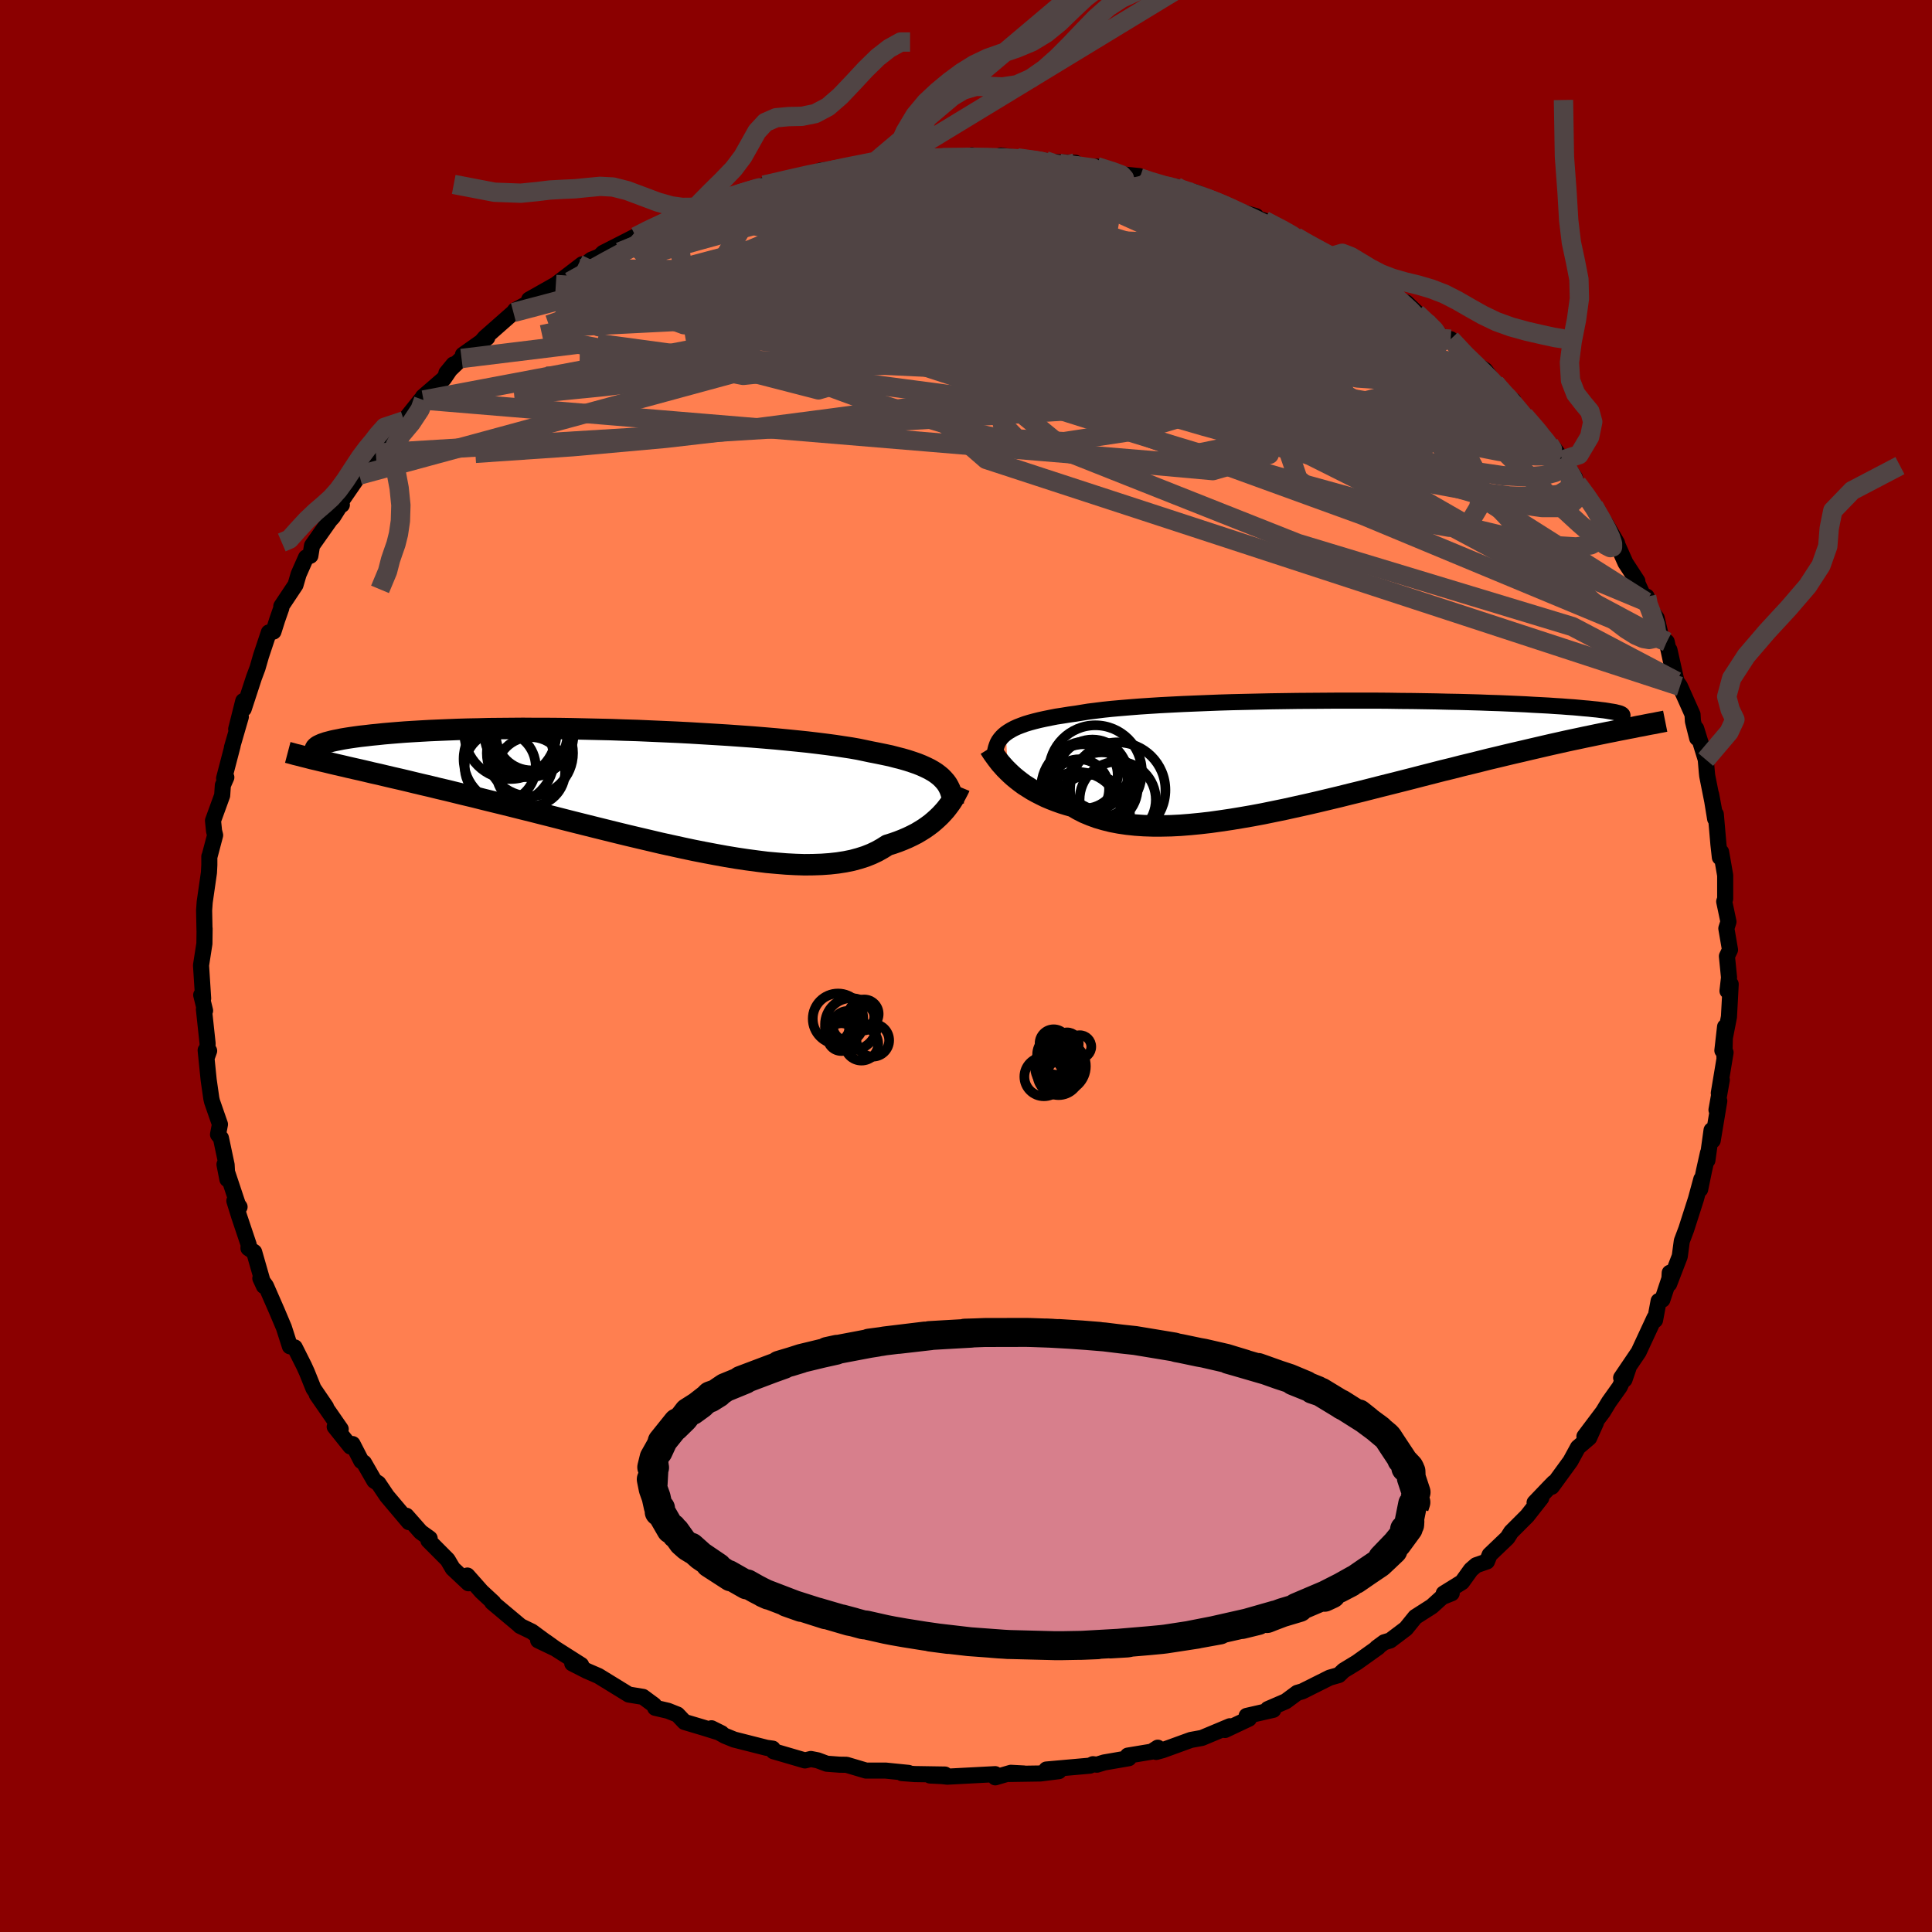 
  <svg viewBox="-100 -100 200 200" xmlns="http://www.w3.org/2000/svg" width="500" height="500" id="face-svg">
    <defs>
      <clipPath id="leftEyeClipPath">
        <polyline points="31.71,-1.05 31.45,-1.27 31.16,-1.49 30.83,-1.7 30.48,-1.9 30.09,-2.09 29.67,-2.28 29.22,-2.46 28.73,-2.63 28.21,-2.8 27.66,-2.96 27.07,-3.11 26.46,-3.27 25.8,-3.41 25.12,-3.55 24.4,-3.69 23.79,-3.82 23.12,-3.96 22.38,-4.09 21.59,-4.21 20.74,-4.34 19.84,-4.46 18.88,-4.58 17.87,-4.7 16.81,-4.81 15.71,-4.92 14.57,-5.03 13.39,-5.13 12.17,-5.23 10.92,-5.32 9.65,-5.41 8.35,-5.49 7.02,-5.57 5.69,-5.65 4.34,-5.72 2.98,-5.78 1.61,-5.84 0.24,-5.9 -1.12,-5.94 -2.48,-5.99 -3.83,-6.02 -5.17,-6.05 -6.5,-6.08 -7.8,-6.1 -9.09,-6.11 -10.35,-6.11 -11.59,-6.12 -12.8,-6.11 -13.98,-6.1 -15.13,-6.09 -16.24,-6.06 -17.32,-6.04 -18.36,-6.01 -19.37,-5.97 -20.33,-5.93 -21.26,-5.89 -22.15,-5.84 -23,-5.79 -23.8,-5.74 -24.57,-5.68 -25.3,-5.62 -26,-5.56 -26.65,-5.49 -27.27,-5.43 -27.86,-5.36 -28.41,-5.3 -28.93,-5.23 -29.42,-5.16 -29.87,-5.09 -30.29,-5.02 -30.68,-4.94 -31.04,-4.87 -31.36,-4.8 -31.66,-4.72 -31.93,-4.65 -32.16,-4.57 -32.37,-4.5 -32.55,-4.42 -32.7,-4.35 -32.83,-4.28 -31.42,-2.5 -30.87,-2.37 -30.3,-2.24 -29.71,-2.1 -29.1,-1.96 -28.47,-1.82 -27.83,-1.67 -27.16,-1.51 -26.48,-1.36 -25.77,-1.19 -25.05,-1.02 -24.3,-0.85 -23.54,-0.67 -22.76,-0.48 -21.96,-0.29 -21.14,-0.1 -20.29,0.11 -19.43,0.31 -18.54,0.53 -17.64,0.75 -16.71,0.97 -15.76,1.21 -14.79,1.45 -13.8,1.69 -12.79,1.94 -11.76,2.2 -10.71,2.46 -9.65,2.73 -8.58,3 -7.49,3.28 -6.39,3.56 -5.27,3.84 -4.15,4.12 -3.02,4.4 -1.89,4.68 -0.74,4.96 0.4,5.23 1.55,5.5 2.69,5.77 3.83,6.02 4.97,6.27 6.1,6.51 7.22,6.73 8.33,6.94 9.43,7.14 10.52,7.32 11.59,7.48 12.64,7.62 13.67,7.75 14.68,7.84 15.66,7.92 16.62,7.97 17.55,8 18.45,7.99 19.33,7.96 20.17,7.9 20.98,7.81 21.75,7.69 22.49,7.54 23.19,7.35 23.85,7.14 24.48,6.89 25.07,6.61 25.62,6.3 26.14,5.97 26.69,5.8 27.23,5.61 27.74,5.41 28.23,5.2 28.69,4.98 29.14,4.75 29.56,4.5 29.96,4.25 30.33,3.99 30.69,3.72 31.02,3.44 31.33,3.16 31.62,2.88 31.89,2.59 32.14,2.31" />
      </clipPath>
      <clipPath id="rightEyeClipPath">
        <polyline points="-32.8,-2.11 -32.54,-2.29 -32.26,-2.46 -31.94,-2.63 -31.59,-2.79 -31.2,-2.94 -30.79,-3.09 -30.33,-3.23 -29.85,-3.36 -29.33,-3.49 -28.78,-3.61 -28.19,-3.73 -27.58,-3.85 -26.92,-3.95 -26.24,-4.06 -25.52,-4.16 -24.91,-4.26 -24.23,-4.37 -23.5,-4.46 -22.7,-4.56 -21.85,-4.65 -20.94,-4.73 -19.98,-4.81 -18.97,-4.89 -17.91,-4.96 -16.8,-5.03 -15.65,-5.09 -14.46,-5.15 -13.24,-5.2 -11.99,-5.25 -10.71,-5.3 -9.4,-5.34 -8.07,-5.37 -6.73,-5.4 -5.38,-5.43 -4.01,-5.45 -2.64,-5.47 -1.27,-5.48 0.1,-5.49 1.46,-5.5 2.81,-5.5 4.15,-5.5 5.47,-5.5 6.78,-5.49 8.06,-5.47 9.32,-5.46 10.55,-5.44 11.76,-5.42 12.93,-5.39 14.07,-5.37 15.17,-5.34 16.24,-5.31 17.27,-5.27 18.26,-5.24 19.21,-5.2 20.12,-5.16 20.99,-5.12 21.82,-5.07 22.61,-5.03 23.36,-4.99 24.07,-4.94 24.74,-4.9 25.37,-4.85 25.96,-4.81 26.52,-4.76 27.04,-4.71 27.53,-4.67 27.99,-4.62 28.41,-4.58 28.8,-4.53 29.15,-4.49 29.47,-4.44 29.76,-4.39 30.02,-4.35 30.25,-4.31 30.44,-4.26 30.61,-4.22 30.75,-4.18 30.86,-4.13 30.94,-4.09 31.17,-2.54 30.65,-2.44 30.11,-2.33 29.55,-2.22 28.97,-2.1 28.38,-1.98 27.76,-1.85 27.13,-1.72 26.48,-1.58 25.81,-1.44 25.12,-1.29 24.41,-1.13 23.69,-0.97 22.95,-0.8 22.18,-0.62 21.4,-0.44 20.6,-0.25 19.77,-0.06 18.93,0.14 18.06,0.35 17.17,0.56 16.26,0.79 15.33,1.02 14.38,1.25 13.41,1.5 12.42,1.74 11.41,2 10.39,2.26 9.35,2.53 8.29,2.8 7.22,3.07 6.14,3.34 5.04,3.62 3.94,3.9 2.83,4.17 1.71,4.45 0.58,4.72 -0.55,4.99 -1.68,5.25 -2.81,5.5 -3.94,5.75 -5.06,5.98 -6.18,6.21 -7.3,6.42 -8.4,6.61 -9.49,6.79 -10.57,6.95 -11.64,7.1 -12.69,7.22 -13.72,7.32 -14.72,7.4 -15.71,7.45 -16.67,7.47 -17.61,7.47 -18.52,7.44 -19.4,7.38 -20.25,7.29 -21.07,7.17 -21.86,7.02 -22.62,6.83 -23.34,6.62 -24.02,6.37 -24.67,6.1 -25.28,5.79 -25.86,5.45 -26.46,5.28 -27.04,5.1 -27.6,4.9 -28.14,4.69 -28.66,4.47 -29.15,4.23 -29.62,3.99 -30.07,3.74 -30.5,3.47 -30.91,3.21 -31.29,2.93 -31.65,2.65 -31.99,2.37 -32.31,2.08 -32.6,1.8" />
      </clipPath>
      <filter id="fuzzy">
        <feTurbulence id="turbulence" baseFrequency="0.05" numOctaves="3" type="noise" result="noise" />
        <feDisplacementMap in="SourceGraphic" in2="noise" scale="2" />
      </filter>
      <linearGradient id="rainbowGradient" x1="0%" y1="0%" x2="100%" y2="0%">
        <stop offset="0%" style="stop-color: rgb(44, 34, 43); stop-opacity: 1" />
        <stop offset="50%" style="stop-color: rgb(255, 105, 180); stop-opacity: 1" />
        <stop offset="100%" style="stop-color: rgb(80, 68, 68); stop-opacity: 1" />
      </linearGradient>
    </defs>
    <rect x="-100" y="-100" width="100%" height="100%" fill="rgb(139, 0, 0)" />
    <polyline id="faceContour" points="78.99,1.19 78.83,2.58 79.16,1.88 79.09,3.24 78.98,5.27 78.3,8.75 78.58,6.29 78.51,9.41 78.63,8.96 77.93,13.16 78.24,11.79 77.69,14.9 77.98,13.97 77.3,18.06 77.18,17 76.75,20.11 76.81,19.35 76.4,21.18 76,23.12 76.12,22.07 75.56,24.13 74.56,27.25 74.1,28.47 73.89,30.05 72.79,32.91 72.85,31.76 72.87,32.2 72.09,34.54 71.7,34.68 71.33,36.66 71.27,36.43 69.63,39.96 67.82,42.63 68.17,42.81 68.57,41.64 67.67,43.57 66.56,45.13 65.94,46.15 64.02,48.7 65.21,47.28 64.51,48.84 63.35,49.83 62.57,51.26 60.64,53.91 60.85,53.48 60.41,53.93 58.86,55.55 59.55,55.07 58.09,56.93 56.43,58.59 56.05,59.19 54.21,60.95 53.93,61.64 52.81,62.03 52.27,62.5 51.35,63.78 49.45,64.96 50.28,64.93 49.29,65.33 48.23,66.29 46.51,67.39 45.54,68.59 43.91,69.82 43.29,70.01 42.53,70.57 42.67,70.52 40.47,72.09 39.09,72.93 38.6,73.4 37.65,73.67 34.81,75.09 34.29,75.24 33.1,76.12 31.25,76.92 31.36,77.09 31.81,77 29.05,77.63 29.29,77.92 26.81,79.09 27.31,78.7 24.42,79.91 23.27,80.12 20.35,81.18 19.69,81.36 19.85,80.92 19.22,81.33 16.75,81.74 16.85,82.01 14.3,82.45 13.55,82.68 13.14,82.63 12.83,82.78 8.32,83.18 9.61,83.35 7.69,83.59 4.47,83.64 5.98,83.59 4.64,83.52 3.03,83.99 3.02,83.66 -1.94,83.92 -2.48,83.86 -3.73,83.8 -2.18,83.7 -5.31,83.65 -6.64,83.55 -5.95,83.53 -8.33,83.29 -10.35,83.29 -12.37,82.69 -13.09,82.68 -14.41,82.58 -15.35,82.23 -16.06,82.09 -16.67,82.24 -19.27,81.48 -19.93,81.29 -20.01,81.02 -20.65,80.93 -24,80.08 -24.96,79.69 -26.35,78.91 -25.3,79.43 -27.16,78.85 -29.14,78.26 -29.87,77.49 -30.85,77.1 -32.18,76.79 -32.29,76.51 -33.44,75.66 -34.91,75.42 -38.05,73.49 -39.23,72.98 -40.76,72.2 -39.84,72.36 -42.53,70.65 -43.49,69.96 -44.29,69.81 -42.64,70.6 -44.95,68.9 -46.17,68.31 -46.19,68.27 -49.05,65.87 -48.92,65.9 -50.15,64.76 -51.62,63.1 -51.5,63.9 -53.13,62.37 -53.66,61.47 -55.65,59.47 -55.52,59.26 -56.45,58.59 -57.93,56.91 -57.67,57.57 -59.94,54.88 -60.83,53.56 -61.25,53.29 -62.32,51.43 -62.6,51.24 -63.5,49.49 -63.72,49.74 -65.35,47.7 -64.73,47.94 -67.21,44.36 -66.25,45.65 -67.55,43.74 -68.23,42.05 -68.52,41.41 -69.49,39.48 -69.99,39.37 -70.12,38.96 -70.61,37.43 -71.35,35.68 -72.47,33.12 -73.05,32.33 -72.68,33.13 -73.69,29.61 -74.28,29.21 -74.26,28.84 -75.24,25.92 -75.74,24.31 -75.2,24.94 -75.38,24.68 -76.76,20.54 -76.46,22.08 -76.54,20.59 -77.13,17.81 -77.43,17.44 -77.23,16.39 -78.05,14.03 -78.12,13.73 -78.4,11.78 -78.71,8.72 -78.35,8.78 -78.55,9.34 -78.51,8.01 -78.89,4.48 -78.77,4.62 -79.17,3 -78.97,3.36 -79.19,-0.07 -78.84,-2.32 -78.82,-3.87 -78.83,-3.72 -78.87,-5.76 -78.81,-6.61 -78.37,-9.67 -78.33,-10.46 -78.33,-11.34 -78.29,-11.42 -77.73,-13.54 -77.84,-13.97 -77.95,-15.05 -77,-17.66 -76.93,-18.71 -76.57,-19.53 -76.8,-19.43 -75.92,-22.8 -75.99,-22.62 -75.07,-25.79 -75.55,-24.52 -74.82,-27.43 -74.77,-26.62 -73.71,-29.86 -73.34,-30.85 -72.98,-32.1 -72.17,-34.53 -71.69,-34.62 -71.3,-35.85 -70.88,-37.05 -70.88,-37.24 -69.41,-39.45 -69.09,-40.55 -68.32,-42.29 -67.87,-42.47 -67.7,-43.52 -65.83,-46.17 -65.53,-46.49 -64.77,-47.7 -64.61,-47.74 -65.12,-47.45 -62.8,-50.82 -61.9,-52.08 -60.53,-53.53 -61.09,-53.09 -60.38,-54.45 -60.3,-54.66 -58.17,-56.44 -56.42,-58.63 -56.16,-58.59 -56.22,-58.92 -54.07,-60.78 -53.06,-62.27 -53.79,-61.38 -52.22,-62.89 -49.56,-65.05 -52.08,-63.27 -50.17,-64.62 -49.79,-65.06 -46.85,-67.65 -46.67,-67.89 -45.01,-68.78 -44.89,-68.68 -45.22,-68.99 -42.46,-70.55 -39.73,-72.64 -39.97,-72.18 -38.79,-73.11 -37.93,-73.46 -37.57,-73.82 -34.96,-75.15 -34.36,-75.46 -34.18,-75.51 -32.83,-76.22 -31.55,-76.87 -28.85,-77.89 -30.24,-77.61 -27.55,-78.71 -28.33,-78.24 -26.64,-78.85 -23.17,-80.07 -23.35,-80.06 -20.54,-80.83 -21.31,-80.54 -19.6,-81.08 -20.92,-80.83 -17.81,-81.57 -14.96,-82.23 -15.26,-82.24 -15.01,-82.36 -11.32,-82.71 -12.23,-82.81 -9.36,-83.29 -7.01,-83.54 -8.3,-83.56 -5.36,-83.52 -5.06,-83.45 -3.97,-83.62 -2.44,-83.68 -1.01,-83.6 0.61,-83.92 -0.1,-83.7 3.27,-83.55 3.61,-83.9 5.32,-83.65 7.98,-83.29 8.22,-83.36 7.82,-83.26 11.32,-83.15 9.76,-83 13.33,-82.64 12.58,-82.65 13.53,-82.75 15.63,-82 17.95,-81.77 16.84,-81.87 19.24,-80.95 21.76,-80.67 21.55,-80.51 23.66,-80.12 24.41,-79.5 23.98,-80.02 25.76,-79.17 28.66,-78.02 30.03,-77.62 28.13,-78.07 30.89,-77.16 34.1,-75.52 33.75,-75.76 34.45,-75.15 36.73,-74.08 36.63,-74.06 37.69,-73.42 38.86,-73.07 38.91,-72.8 40.69,-71.82 41.39,-71.6 43.03,-70.43 43.63,-70.01 44.6,-68.95 45.56,-68.69 47.99,-66.37 46.63,-67.59 49.49,-64.93 50.17,-64.89 52.66,-62.22 51.91,-62.87 53.73,-61.69 54.77,-60.32 56.22,-58.52 56.66,-58.55 55.52,-59.39 57.78,-56.99 59.72,-54.93 60.03,-54.02 60.38,-54.01 60.79,-53.7 61.63,-52.55 63.04,-50.55 61.72,-52.37 63.26,-49.95 64.4,-48.46 64.99,-47.63 66.25,-45.75 67.4,-43.78 67.44,-43.59 68.27,-41.73 69.5,-39.84 69.49,-39.67 70.39,-37.71 70.46,-38.24 70.21,-37.8 71.5,-36.01 72,-33.87 72.54,-33.56 73.07,-31.13 72.82,-32.72 73.55,-29.47 73.91,-28.95 75.21,-26.04 75.25,-25.34 75.69,-23.59 75.59,-24.57 76.58,-21.37 76.69,-20.07 76.73,-19.69 77.44,-16.12 77.14,-17.75 77.55,-15.24 77.62,-15.71 77.89,-12.6 78.04,-11.25 78.17,-11.8 78.59,-9.38 78.59,-6.96 78.49,-6.67 78.93,-4.58 78.71,-3.89 79.09,-1.68 78.77,-1.01 78.99,1.19 78.83,2.58" fill="rgb(255, 127, 80)" stroke="black" stroke-width="1.667" stroke-linejoin="round" filter="url(#fuzzy)" />
    <g transform="translate(36.93 -21.97)">
      <polyline id="rightCountour" points="-32.8,-2.11 -32.54,-2.29 -32.26,-2.46 -31.94,-2.63 -31.59,-2.79 -31.2,-2.94 -30.79,-3.09 -30.33,-3.23 -29.85,-3.36 -29.33,-3.49 -28.78,-3.61 -28.19,-3.73 -27.58,-3.85 -26.92,-3.95 -26.24,-4.06 -25.52,-4.16 -24.91,-4.26 -24.23,-4.37 -23.5,-4.46 -22.7,-4.56 -21.85,-4.65 -20.94,-4.73 -19.98,-4.81 -18.97,-4.89 -17.91,-4.96 -16.8,-5.03 -15.65,-5.09 -14.46,-5.15 -13.24,-5.2 -11.99,-5.25 -10.71,-5.3 -9.4,-5.34 -8.07,-5.37 -6.73,-5.4 -5.38,-5.43 -4.01,-5.45 -2.64,-5.47 -1.27,-5.48 0.1,-5.49 1.46,-5.5 2.81,-5.5 4.15,-5.5 5.47,-5.5 6.78,-5.49 8.06,-5.47 9.32,-5.46 10.55,-5.44 11.76,-5.42 12.93,-5.39 14.07,-5.37 15.17,-5.34 16.24,-5.31 17.27,-5.27 18.26,-5.24 19.21,-5.2 20.12,-5.16 20.99,-5.12 21.82,-5.07 22.61,-5.03 23.36,-4.99 24.07,-4.94 24.74,-4.9 25.37,-4.85 25.96,-4.81 26.52,-4.76 27.04,-4.71 27.53,-4.67 27.99,-4.62 28.41,-4.58 28.8,-4.53 29.15,-4.49 29.47,-4.44 29.76,-4.39 30.02,-4.35 30.25,-4.31 30.44,-4.26 30.61,-4.22 30.75,-4.18 30.86,-4.13 30.94,-4.09 31.17,-2.54 30.65,-2.44 30.11,-2.33 29.55,-2.22 28.97,-2.1 28.38,-1.98 27.76,-1.85 27.13,-1.72 26.48,-1.58 25.81,-1.44 25.12,-1.29 24.41,-1.13 23.69,-0.97 22.95,-0.8 22.18,-0.62 21.4,-0.44 20.6,-0.25 19.77,-0.06 18.93,0.14 18.06,0.35 17.17,0.56 16.26,0.79 15.33,1.02 14.38,1.25 13.41,1.5 12.42,1.74 11.41,2 10.39,2.26 9.35,2.53 8.29,2.8 7.22,3.07 6.14,3.34 5.04,3.62 3.94,3.9 2.83,4.17 1.71,4.45 0.58,4.72 -0.55,4.99 -1.68,5.25 -2.81,5.5 -3.94,5.75 -5.06,5.98 -6.18,6.21 -7.3,6.42 -8.4,6.61 -9.49,6.79 -10.57,6.95 -11.64,7.1 -12.69,7.22 -13.72,7.32 -14.72,7.4 -15.71,7.45 -16.67,7.47 -17.61,7.47 -18.52,7.44 -19.4,7.38 -20.25,7.29 -21.07,7.17 -21.86,7.02 -22.62,6.83 -23.34,6.62 -24.02,6.37 -24.67,6.1 -25.28,5.79 -25.86,5.45 -26.46,5.28 -27.04,5.1 -27.6,4.9 -28.14,4.69 -28.66,4.47 -29.15,4.23 -29.62,3.99 -30.07,3.74 -30.5,3.47 -30.91,3.21 -31.29,2.93 -31.65,2.65 -31.99,2.37 -32.31,2.08 -32.6,1.8" fill="white" stroke="white" stroke-width="0" stroke-linejoin="round" filter="url(#fuzzy)" />
    </g>
    <g transform="translate(-34.27 -18.48)">
      <polyline id="leftCountour" points="31.71,-1.05 31.45,-1.27 31.16,-1.49 30.83,-1.7 30.48,-1.9 30.09,-2.09 29.67,-2.28 29.22,-2.46 28.73,-2.63 28.21,-2.8 27.66,-2.96 27.07,-3.11 26.46,-3.27 25.8,-3.41 25.12,-3.55 24.4,-3.69 23.79,-3.82 23.12,-3.96 22.38,-4.09 21.59,-4.21 20.74,-4.34 19.84,-4.46 18.88,-4.58 17.87,-4.7 16.81,-4.81 15.71,-4.92 14.57,-5.03 13.39,-5.13 12.17,-5.23 10.92,-5.32 9.65,-5.41 8.35,-5.49 7.02,-5.57 5.69,-5.65 4.34,-5.72 2.98,-5.78 1.61,-5.84 0.24,-5.9 -1.12,-5.94 -2.48,-5.99 -3.83,-6.02 -5.17,-6.05 -6.5,-6.08 -7.8,-6.1 -9.09,-6.11 -10.35,-6.11 -11.59,-6.12 -12.8,-6.11 -13.98,-6.1 -15.13,-6.09 -16.24,-6.06 -17.32,-6.04 -18.36,-6.01 -19.37,-5.97 -20.33,-5.93 -21.26,-5.89 -22.15,-5.84 -23,-5.79 -23.8,-5.74 -24.57,-5.68 -25.3,-5.62 -26,-5.56 -26.65,-5.49 -27.27,-5.43 -27.86,-5.36 -28.41,-5.3 -28.93,-5.23 -29.42,-5.16 -29.87,-5.09 -30.29,-5.02 -30.68,-4.94 -31.04,-4.87 -31.36,-4.8 -31.66,-4.72 -31.93,-4.65 -32.16,-4.57 -32.37,-4.5 -32.55,-4.42 -32.7,-4.35 -32.83,-4.28 -31.42,-2.5 -30.87,-2.37 -30.3,-2.24 -29.71,-2.1 -29.1,-1.96 -28.47,-1.82 -27.83,-1.67 -27.16,-1.51 -26.48,-1.36 -25.77,-1.19 -25.05,-1.02 -24.3,-0.85 -23.54,-0.67 -22.76,-0.48 -21.96,-0.29 -21.14,-0.1 -20.29,0.11 -19.43,0.31 -18.54,0.53 -17.64,0.75 -16.71,0.97 -15.76,1.21 -14.79,1.45 -13.8,1.69 -12.79,1.94 -11.76,2.2 -10.71,2.46 -9.65,2.73 -8.58,3 -7.49,3.28 -6.39,3.56 -5.27,3.84 -4.15,4.12 -3.02,4.4 -1.89,4.68 -0.74,4.96 0.4,5.23 1.55,5.5 2.69,5.77 3.83,6.02 4.97,6.27 6.1,6.51 7.22,6.73 8.33,6.94 9.43,7.14 10.52,7.32 11.59,7.48 12.64,7.62 13.67,7.75 14.68,7.84 15.66,7.92 16.62,7.97 17.55,8 18.45,7.99 19.33,7.96 20.17,7.9 20.98,7.81 21.75,7.69 22.49,7.54 23.19,7.35 23.85,7.14 24.48,6.89 25.07,6.61 25.62,6.3 26.14,5.97 26.69,5.8 27.23,5.61 27.74,5.41 28.23,5.2 28.69,4.98 29.14,4.75 29.56,4.5 29.96,4.25 30.33,3.99 30.69,3.72 31.02,3.44 31.33,3.16 31.62,2.88 31.89,2.59 32.14,2.31" fill="white" stroke="white" stroke-width="0" stroke-linejoin="round" filter="url(#fuzzy)" />
    </g>
    <g transform="translate(36.93 -21.97)">
      <polyline id="rightUpper" points="-33.95,0.13 -33.93,-0.14 -33.89,-0.39 -33.83,-0.63 -33.75,-0.87 -33.66,-1.1 -33.54,-1.32 -33.39,-1.53 -33.22,-1.73 -33.03,-1.92 -32.8,-2.11 -32.54,-2.29 -32.26,-2.46 -31.94,-2.63 -31.59,-2.79 -31.2,-2.94 -30.79,-3.09 -30.33,-3.23 -29.85,-3.36 -29.33,-3.49 -28.78,-3.61 -28.19,-3.73 -27.58,-3.85 -26.92,-3.95 -26.24,-4.06 -25.52,-4.16 -24.91,-4.26 -24.23,-4.37 -23.5,-4.46 -22.7,-4.56 -21.85,-4.65 -20.94,-4.73 -19.98,-4.81 -18.97,-4.89 -17.91,-4.96 -16.8,-5.03 -15.65,-5.09 -14.46,-5.15 -13.24,-5.2 -11.99,-5.25 -10.71,-5.3 -9.4,-5.34 -8.07,-5.37 -6.73,-5.4 -5.38,-5.43 -4.01,-5.45 -2.64,-5.47 -1.27,-5.48 0.1,-5.49 1.46,-5.5 2.81,-5.5 4.15,-5.5 5.47,-5.5 6.78,-5.49 8.06,-5.47 9.32,-5.46 10.55,-5.44 11.76,-5.42 12.93,-5.39 14.07,-5.37 15.17,-5.34 16.24,-5.31 17.27,-5.27 18.26,-5.24 19.21,-5.2 20.12,-5.16 20.99,-5.12 21.82,-5.07 22.61,-5.03 23.36,-4.99 24.07,-4.94 24.74,-4.9 25.37,-4.85 25.96,-4.81 26.52,-4.76 27.04,-4.71 27.53,-4.67 27.99,-4.62 28.41,-4.58 28.8,-4.53 29.15,-4.49 29.47,-4.44 29.76,-4.39 30.02,-4.35 30.25,-4.31 30.44,-4.26 30.61,-4.22 30.75,-4.18 30.86,-4.13 30.94,-4.09 30.99,-4.05 31.02,-4.01 31.03,-3.97 31,-3.94 30.96,-3.9 30.89,-3.86 30.8,-3.83 30.69,-3.79 30.56,-3.76 30.4,-3.73" fill="none" stroke="black" stroke-width="1.667" stroke-linejoin="round" filter="url(#fuzzy)" />
      <polyline id="rightLower" points="-34.47,-0.58 -34.37,-0.42 -34.25,-0.23 -34.11,-0.02 -33.95,0.2 -33.77,0.45 -33.58,0.7 -33.37,0.97 -33.13,1.24 -32.88,1.52 -32.6,1.8 -32.31,2.08 -31.99,2.37 -31.65,2.65 -31.29,2.93 -30.91,3.21 -30.5,3.47 -30.07,3.74 -29.62,3.99 -29.15,4.23 -28.66,4.47 -28.14,4.69 -27.6,4.9 -27.04,5.1 -26.46,5.28 -25.86,5.45 -25.28,5.79 -24.67,6.1 -24.02,6.37 -23.34,6.62 -22.62,6.83 -21.86,7.02 -21.07,7.17 -20.25,7.29 -19.4,7.38 -18.52,7.44 -17.61,7.47 -16.67,7.47 -15.71,7.45 -14.72,7.4 -13.72,7.32 -12.69,7.22 -11.64,7.1 -10.57,6.95 -9.49,6.79 -8.4,6.61 -7.3,6.42 -6.18,6.21 -5.06,5.98 -3.94,5.75 -2.81,5.5 -1.68,5.25 -0.55,4.99 0.58,4.72 1.71,4.45 2.83,4.17 3.94,3.9 5.04,3.62 6.14,3.34 7.22,3.07 8.29,2.8 9.35,2.53 10.39,2.26 11.41,2 12.42,1.74 13.41,1.5 14.38,1.25 15.33,1.02 16.26,0.79 17.17,0.56 18.06,0.35 18.93,0.14 19.77,-0.06 20.6,-0.25 21.4,-0.44 22.18,-0.62 22.95,-0.8 23.69,-0.97 24.41,-1.13 25.12,-1.29 25.81,-1.44 26.48,-1.58 27.13,-1.72 27.76,-1.85 28.38,-1.98 28.97,-2.1 29.55,-2.22 30.11,-2.33 30.65,-2.44 31.17,-2.54 31.67,-2.64 32.16,-2.73 32.63,-2.83 33.08,-2.91 33.52,-3 33.93,-3.08 34.34,-3.15 34.72,-3.23 35.1,-3.3 35.45,-3.37" fill="none" stroke="black" stroke-width="2.222" stroke-linejoin="round" filter="url(#fuzzy)" />
      <circle r="3.092" cx="-25.211" cy="3.659" stroke="black" fill="none" stroke-width="1.0" filter="url(#fuzzy)" clip-path="url(#rightEyeClipPath)" /><circle r="4.812" cx="-23.536" cy="1.864" stroke="black" fill="none" stroke-width="1.0" filter="url(#fuzzy)" clip-path="url(#rightEyeClipPath)" /><circle r="4.456" cx="-25.341" cy="6.344" stroke="black" fill="none" stroke-width="1.0" filter="url(#fuzzy)" clip-path="url(#rightEyeClipPath)" /><circle r="4.018" cx="-23.976" cy="6.199" stroke="black" fill="none" stroke-width="1.0" filter="url(#fuzzy)" clip-path="url(#rightEyeClipPath)" /><circle r="4.936" cx="-21.221" cy="3.754" stroke="black" fill="none" stroke-width="1.0" filter="url(#fuzzy)" clip-path="url(#rightEyeClipPath)" /><circle r="3.458" cx="-24.686" cy="2.209" stroke="black" fill="none" stroke-width="1.0" filter="url(#fuzzy)" clip-path="url(#rightEyeClipPath)" /><circle r="4.52" cx="-24.631" cy="3.524" stroke="black" fill="none" stroke-width="1.0" filter="url(#fuzzy)" clip-path="url(#rightEyeClipPath)" /><circle r="3.66" cx="-23.841" cy="2.189" stroke="black" fill="none" stroke-width="1.0" filter="url(#fuzzy)" clip-path="url(#rightEyeClipPath)" /><circle r="3.946" cx="-21.226" cy="4.754" stroke="black" fill="none" stroke-width="1.0" filter="url(#fuzzy)" clip-path="url(#rightEyeClipPath)" /><circle r="3.704" cx="-22.866" cy="3.554" stroke="black" fill="none" stroke-width="1.0" filter="url(#fuzzy)" clip-path="url(#rightEyeClipPath)" />
      </g>
    <g transform="translate(-34.27 -18.48)">
      <polyline id="leftUpper" points="32.96,1.78 32.92,1.44 32.87,1.11 32.8,0.8 32.71,0.51 32.61,0.22 32.48,-0.05 32.33,-0.32 32.15,-0.57 31.94,-0.81 31.71,-1.05 31.45,-1.27 31.16,-1.49 30.83,-1.7 30.48,-1.9 30.09,-2.09 29.67,-2.28 29.22,-2.46 28.73,-2.63 28.21,-2.8 27.66,-2.96 27.07,-3.11 26.46,-3.27 25.8,-3.41 25.12,-3.55 24.4,-3.69 23.79,-3.82 23.12,-3.96 22.38,-4.09 21.59,-4.21 20.74,-4.34 19.84,-4.46 18.88,-4.58 17.87,-4.7 16.81,-4.81 15.71,-4.92 14.57,-5.03 13.39,-5.13 12.17,-5.23 10.92,-5.32 9.65,-5.41 8.35,-5.49 7.02,-5.57 5.69,-5.65 4.34,-5.72 2.98,-5.78 1.61,-5.84 0.24,-5.9 -1.12,-5.94 -2.48,-5.99 -3.83,-6.02 -5.17,-6.05 -6.5,-6.08 -7.8,-6.1 -9.09,-6.11 -10.35,-6.11 -11.59,-6.12 -12.8,-6.11 -13.98,-6.1 -15.13,-6.09 -16.24,-6.06 -17.32,-6.04 -18.36,-6.01 -19.37,-5.97 -20.33,-5.93 -21.26,-5.89 -22.15,-5.84 -23,-5.79 -23.8,-5.74 -24.57,-5.68 -25.3,-5.62 -26,-5.56 -26.65,-5.49 -27.27,-5.43 -27.86,-5.36 -28.41,-5.3 -28.93,-5.23 -29.42,-5.16 -29.87,-5.09 -30.29,-5.02 -30.68,-4.94 -31.04,-4.87 -31.36,-4.8 -31.66,-4.72 -31.93,-4.65 -32.16,-4.57 -32.37,-4.5 -32.55,-4.42 -32.7,-4.35 -32.83,-4.28 -32.93,-4.2 -33.01,-4.13 -33.06,-4.06 -33.09,-3.99 -33.09,-3.92 -33.08,-3.85 -33.04,-3.79 -32.98,-3.72 -32.9,-3.66 -32.8,-3.59" fill="none" stroke="black" stroke-width="2.222" stroke-linejoin="round" filter="url(#fuzzy)" />
      <polyline id="leftLower" points="33.6,-0.07 33.53,0.1 33.44,0.28 33.33,0.49 33.21,0.72 33.08,0.96 32.93,1.21 32.76,1.48 32.57,1.75 32.36,2.03 32.14,2.31 31.89,2.59 31.62,2.88 31.33,3.16 31.02,3.44 30.69,3.72 30.33,3.99 29.96,4.25 29.56,4.5 29.14,4.75 28.69,4.98 28.23,5.2 27.74,5.41 27.23,5.61 26.69,5.8 26.14,5.97 25.62,6.3 25.07,6.61 24.48,6.89 23.85,7.14 23.19,7.35 22.49,7.54 21.75,7.69 20.98,7.81 20.17,7.9 19.33,7.96 18.45,7.99 17.55,8 16.62,7.97 15.66,7.92 14.68,7.84 13.67,7.75 12.64,7.62 11.59,7.48 10.52,7.32 9.43,7.14 8.33,6.94 7.22,6.73 6.1,6.51 4.97,6.27 3.83,6.02 2.69,5.77 1.55,5.5 0.4,5.23 -0.74,4.96 -1.89,4.68 -3.02,4.4 -4.15,4.12 -5.27,3.84 -6.39,3.56 -7.49,3.28 -8.58,3 -9.65,2.73 -10.71,2.46 -11.76,2.2 -12.79,1.94 -13.8,1.69 -14.79,1.45 -15.76,1.21 -16.71,0.97 -17.64,0.75 -18.54,0.53 -19.43,0.31 -20.29,0.11 -21.14,-0.1 -21.96,-0.29 -22.76,-0.48 -23.54,-0.67 -24.3,-0.85 -25.05,-1.02 -25.77,-1.19 -26.48,-1.36 -27.16,-1.51 -27.83,-1.67 -28.47,-1.82 -29.1,-1.96 -29.71,-2.1 -30.3,-2.24 -30.87,-2.37 -31.42,-2.5 -31.95,-2.63 -32.47,-2.75 -32.96,-2.87 -33.44,-2.98 -33.9,-3.1 -34.34,-3.21 -34.76,-3.32 -35.17,-3.42 -35.56,-3.53 -35.94,-3.63" fill="none" stroke="black" stroke-width="2.222" stroke-linejoin="round" filter="url(#fuzzy)" />
      <circle r="4.676" cx="-13.062" cy="-2.953" stroke="black" fill="none" stroke-width="1.0" filter="url(#fuzzy)" clip-path="url(#leftEyeClipPath)" /><circle r="3.68" cx="-13.947" cy="-2.138" stroke="black" fill="none" stroke-width="1.0" filter="url(#fuzzy)" clip-path="url(#leftEyeClipPath)" /><circle r="3.702" cx="-10.697" cy="-5.473" stroke="black" fill="none" stroke-width="1.0" filter="url(#fuzzy)" clip-path="url(#leftEyeClipPath)" /><circle r="3.166" cx="-11.512" cy="-4.303" stroke="black" fill="none" stroke-width="1.0" filter="url(#fuzzy)" clip-path="url(#leftEyeClipPath)" /><circle r="4.194" cx="-10.547" cy="-5.503" stroke="black" fill="none" stroke-width="1.0" filter="url(#fuzzy)" clip-path="url(#leftEyeClipPath)" /><circle r="3.572" cx="-10.797" cy="-1.648" stroke="black" fill="none" stroke-width="1.0" filter="url(#fuzzy)" clip-path="url(#leftEyeClipPath)" /><circle r="4.596" cx="-11.007" cy="-5.663" stroke="black" fill="none" stroke-width="1.0" filter="url(#fuzzy)" clip-path="url(#leftEyeClipPath)" /><circle r="4.77" cx="-12.897" cy="-5.648" stroke="black" fill="none" stroke-width="1.0" filter="url(#fuzzy)" clip-path="url(#leftEyeClipPath)" /><circle r="4.462" cx="-10.872" cy="-3.563" stroke="black" fill="none" stroke-width="1.0" filter="url(#fuzzy)" clip-path="url(#leftEyeClipPath)" /><circle r="4.054" cx="-10.917" cy="-5.258" stroke="black" fill="none" stroke-width="1.0" filter="url(#fuzzy)" clip-path="url(#leftEyeClipPath)" />
    </g>
    <g id="hairs">
      <polyline points="61.72,-52.37 62.62,-50.57 62.5,-49.48 61.42,-48.83 59.35,-48.55 56.26,-48.66 52.14,-49.19 46.95,-50.15 40.67,-51.58 33.24,-53.49 24.61,-55.88 14.75,-58.74 3.73,-62.04 -8.44,-65.71 -21.97,-69.7" fill="none" stroke="rgb(80, 68, 68)" stroke-width="2" stroke-linejoin="round" filter="url(#fuzzy)" /><polyline points="38.86,-73.07 39.25,-72.63 39.75,-72.06 39.97,-71.45 39.81,-70.81 39.23,-70.14 38.23,-69.46 36.77,-68.76 34.84,-68.04 32.42,-67.3 29.5,-66.55 26.04,-65.82 22,-65.11 17.34,-64.43 12.01,-63.78 6.02,-63.17 -0.63,-62.65 -7.92,-62.22 -15.85,-61.88 -24.43,-61.56 -33.66,-61.24 -43.47,-61.05" fill="none" stroke="rgb(80, 68, 68)" stroke-width="2" stroke-linejoin="round" filter="url(#fuzzy)" /><polyline points="8.22,-83.36 9.01,-83.09 10.81,-82.46 13.02,-81.54 15.57,-80.37 18.47,-78.97 21.72,-77.34 25.31,-75.5 29.15,-73.47 33.18,-71.27 37.34,-68.95 41.56,-66.54 45.74,-64.14 49.66,-61.95 53.03,-60.27" fill="none" stroke="rgb(80, 68, 68)" stroke-width="2" stroke-linejoin="round" filter="url(#fuzzy)" /><polyline points="34.1,-75.52 34.22,-75.44 34.95,-75.01 35.84,-74.51 36.67,-74.06 37.4,-73.67 37.99,-73.35 38.45,-73.09 38.74,-72.9 38.8,-72.81 38.58,-72.83 38.03,-73 37.12,-73.34 35.77,-73.9 33.96,-74.69 31.69,-75.73 29.03,-77.01 25.86,-78.56" fill="none" stroke="rgb(80, 68, 68)" stroke-width="2" stroke-linejoin="round" filter="url(#fuzzy)" /><polyline points="60.38,-54.01 60.7,-53.53 60.66,-53.04 60.06,-52.81 58.92,-52.81 57.31,-52.97 55.19,-53.28 52.49,-53.8 49.09,-54.61 44.92,-55.78 39.91,-57.35 34.06,-59.36 27.34,-61.82 19.73,-64.75 11.12,-68.15 1.41,-71.98 -9.23,-76.23" fill="none" stroke="rgb(80, 68, 68)" stroke-width="2" stroke-linejoin="round" filter="url(#fuzzy)" /><polyline points="19.24,-80.95 20.9,-80.71 21.95,-80.45 22.79,-80.19 23.52,-79.93 24.2,-79.65 24.81,-79.35 25.29,-79.06 25.58,-78.8 25.61,-78.58 25.35,-78.4 24.78,-78.28 23.85,-78.24 22.53,-78.28 20.79,-78.42 18.61,-78.67 15.99,-79.02 12.93,-79.48 9.43,-80.04 5.51,-80.71 1.17,-81.49 -3.59,-82.37" fill="none" stroke="rgb(80, 68, 68)" stroke-width="2" stroke-linejoin="round" filter="url(#fuzzy)" /><polyline points="-20.92,-80.83 -18.07,-81.35 -15.65,-81.46 -13.32,-81.23 -10.73,-80.77 -7.76,-80.14 -4.44,-79.35 -0.83,-78.43 2.97,-77.37 6.93,-76.18 11.04,-74.86 15.31,-73.42 19.74,-71.87 24.34,-70.21 29.05,-68.46 33.85,-66.62 38.68,-64.72 43.48,-62.83 48.1,-61.13 52.21,-59.9" fill="none" stroke="rgb(80, 68, 68)" stroke-width="2" stroke-linejoin="round" filter="url(#fuzzy)" /><polyline points="38.91,-72.8 40.23,-72.08 41.1,-71.52 41.67,-71.02 41.93,-70.58 41.9,-70.21 41.55,-69.94 40.82,-69.78 39.71,-69.74 38.17,-69.84 36.16,-70.1 33.64,-70.55 30.54,-71.22 26.84,-72.14 22.49,-73.3 17.48,-74.75 11.81,-76.51 5.49,-78.58 -1.39,-80.87" fill="none" stroke="rgb(80, 68, 68)" stroke-width="2" stroke-linejoin="round" filter="url(#fuzzy)" /><polyline points="-5.36,-83.52 -4.9,-83.5 -4.29,-83.48 -3.8,-83.39 -3.63,-83.2 -3.91,-82.9 -4.65,-82.48 -5.88,-81.91 -7.65,-81.2 -10.06,-80.32 -13.22,-79.26 -17.2,-78.04 -22,-76.66 -27.62,-75.11 -34.21,-73.26" fill="none" stroke="rgb(80, 68, 68)" stroke-width="2" stroke-linejoin="round" filter="url(#fuzzy)" /><polyline points="24.41,-79.5 24.86,-79.49 26.3,-78.92 27.93,-78.21 29.46,-77.51 30.93,-76.81 32.4,-76.09 33.84,-75.37 35.18,-74.7 36.35,-74.1 37.32,-73.61 38.08,-73.23 38.62,-72.96 38.96,-72.8 39.09,-72.75 39.02,-72.78 38.72,-72.94 38.13,-73.24 37.14,-73.76 35.63,-74.59" fill="none" stroke="rgb(80, 68, 68)" stroke-width="2" stroke-linejoin="round" filter="url(#fuzzy)" /><polyline points="17.95,-81.77 17.99,-81.59 19.07,-81.22 20.2,-80.89 21.07,-80.62 21.64,-80.4 21.94,-80.2 22.01,-80.01 21.87,-79.83 21.46,-79.66 20.72,-79.54 19.6,-79.47 18.08,-79.46 16.13,-79.53 13.7,-79.68 10.72,-79.93 7.13,-80.27 2.87,-80.69 -2.09,-81.18 -7.79,-81.74" fill="none" stroke="rgb(80, 68, 68)" stroke-width="2" stroke-linejoin="round" filter="url(#fuzzy)" /><polyline points="63.26,-49.95 64.2,-48.68 65.03,-47.46 65.76,-46.27 66.33,-45.22 66.73,-44.36 66.93,-43.73 66.93,-43.37 66.7,-43.31 66.23,-43.55 65.53,-44.07 64.6,-44.84 63.45,-45.84 62.07,-47.11 60.41,-48.66 58.45,-50.56 56.19,-52.81 53.61,-55.4 50.75,-58.34 47.59,-61.64 44.14,-65.36 40.42,-69.54" fill="none" stroke="rgb(80, 68, 68)" stroke-width="2" stroke-linejoin="round" filter="url(#fuzzy)" /><polyline points="-34.18,-75.51 -32.86,-76.18 -31.54,-76.8 -30.46,-77.31 -29.64,-77.69 -29.01,-77.95 -28.48,-78.11 -28.07,-78.19 -27.89,-78.15 -28.06,-77.94 -28.71,-77.51 -29.9,-76.85 -31.68,-75.92 -34.09,-74.65 -37.21,-72.97 -41.01,-70.86" fill="none" stroke="rgb(80, 68, 68)" stroke-width="2" stroke-linejoin="round" filter="url(#fuzzy)" /><polyline points="38.86,-73.07 39.3,-72.66 39.96,-72.16 40.45,-71.68 40.66,-71.24 40.53,-70.85 40.05,-70.54 39.21,-70.3 37.98,-70.16 36.32,-70.12 34.19,-70.19 31.55,-70.39 28.34,-70.74 24.51,-71.28 20.05,-72 14.91,-72.92 9.04,-74.04 2.37,-75.37 -5.01,-76.92 -12.82,-78.67" fill="none" stroke="rgb(80, 68, 68)" stroke-width="2" stroke-linejoin="round" filter="url(#fuzzy)" /><polyline points="47.99,-66.37 47.75,-66.46 48.23,-65.67 48.49,-64.77 48.24,-63.97 47.44,-63.3 46.09,-62.73 44.18,-62.26 41.68,-61.9 38.58,-61.63 34.89,-61.44 30.59,-61.28 25.66,-61.17 20.05,-61.14 13.74,-61.24 6.73,-61.48 -0.98,-61.83 -9.45,-62.24 -18.75,-62.61 -28.94,-62.86 -39.99,-63.05" fill="none" stroke="rgb(80, 68, 68)" stroke-width="2" stroke-linejoin="round" filter="url(#fuzzy)" /><polyline points="54.77,-60.32 55.61,-59.26 55.72,-58.8 55.6,-58.28 55.34,-57.62 54.78,-56.97 53.81,-56.48 52.37,-56.17 50.45,-56.01 48.08,-55.97 45.27,-56 42.03,-56.08 38.36,-56.19 34.25,-56.33 29.67,-56.53 24.57,-56.8 18.89,-57.18 12.59,-57.69 5.65,-58.34 -1.9,-59.17 -10.01,-60.24 -18.67,-61.57 -27.97,-63.07 -38.16,-64.45" fill="none" stroke="rgb(80, 68, 68)" stroke-width="2" stroke-linejoin="round" filter="url(#fuzzy)" /><polyline points="21.76,-80.67 22.21,-80.43 23.09,-80.13 23.98,-79.83 24.9,-79.49 25.86,-79.12 26.74,-78.75 27.48,-78.41 28.01,-78.13 28.32,-77.89 28.38,-77.73 28.14,-77.65 27.57,-77.68 26.64,-77.82 25.33,-78.1 23.65,-78.5 21.59,-79.03 19.15,-79.69 16.3,-80.46 12.91,-81.38 8.73,-82.51" fill="none" stroke="rgb(80, 68, 68)" stroke-width="2" stroke-linejoin="round" filter="url(#fuzzy)" /><polyline points="43.03,-70.43 43.71,-69.87 44.53,-69.19 45.33,-68.49 46.04,-67.83 46.62,-67.2 47.06,-66.63 47.31,-66.15 47.31,-65.8 47.01,-65.59 46.38,-65.56 45.41,-65.72 44.08,-66.07 42.39,-66.6 40.36,-67.32 37.98,-68.21 35.25,-69.29 32.12,-70.59 28.56,-72.15 24.52,-73.98 19.95,-76.07 14.77,-78.4 9.03,-80.97" fill="none" stroke="rgb(80, 68, 68)" stroke-width="2" stroke-linejoin="round" filter="url(#fuzzy)" /><polyline points="30.89,-77.16 32.76,-76.14 33.41,-75.55 33.61,-75.02 33.48,-74.49 32.99,-73.96 32.1,-73.43 30.82,-72.86 29.16,-72.24 27.11,-71.56 24.64,-70.81 21.71,-70 18.28,-69.11 14.35,-68.18 9.9,-67.22 4.93,-66.24 -0.58,-65.25 -6.66,-64.24 -13.34,-63.21 -20.68,-62.15 -28.73,-61.06 -37.48,-59.98 -46.77,-59.06" fill="none" stroke="rgb(80, 68, 68)" stroke-width="2" stroke-linejoin="round" filter="url(#fuzzy)" /><polyline points="13.53,-82.75 15.21,-82.22 16.09,-81.89 16.39,-81.56 16.29,-81.23 15.73,-80.89 14.58,-80.57 12.72,-80.26 10.1,-79.93 6.69,-79.55 2.53,-79.13 -2.41,-78.68 -8.16,-78.26 -14.8,-77.9 -22.37,-77.52" fill="none" stroke="rgb(80, 68, 68)" stroke-width="2" stroke-linejoin="round" filter="url(#fuzzy)" /><polyline points="54.77,-60.32 55.6,-59.26 55.7,-58.83 55.57,-58.35 55.28,-57.74 54.68,-57.15 53.63,-56.73 52.09,-56.51 50.06,-56.48 47.56,-56.58 44.6,-56.78 41.18,-57.04 37.31,-57.35 32.96,-57.73 28.12,-58.18 22.73,-58.76 16.77,-59.49 10.19,-60.42 2.98,-61.56 -4.85,-62.93 -13.35,-64.5 -22.7,-66.18 -33.21,-67.74" fill="none" stroke="rgb(80, 68, 68)" stroke-width="2" stroke-linejoin="round" filter="url(#fuzzy)" /><polyline points="60.03,-54.02 60.22,-53.93 60.13,-53.69 59.64,-53.46 58.66,-53.41 57.18,-53.52 55.21,-53.76 52.72,-54.14 49.66,-54.7 45.93,-55.52 41.48,-56.66 36.26,-58.16 30.22,-60.04 23.35,-62.32 15.68,-65.03 7.29,-68.21 -1.8,-71.86 -11.76,-75.92" fill="none" stroke="rgb(80, 68, 68)" stroke-width="2" stroke-linejoin="round" filter="url(#fuzzy)" /><polyline points="70.46,-38.24 70.62,-37.42 71.05,-36.29 71.37,-35.3 71.48,-34.59 71.4,-34.14 71.14,-33.89 70.72,-33.8 70.13,-33.9 69.34,-34.24 68.32,-34.88 67.04,-35.86 65.5,-37.17 63.68,-38.82 61.58,-40.83 59.16,-43.24 56.4,-46.08 53.26,-49.39 49.73,-53.17 45.81,-57.41 41.58,-62.06 37.08,-67.12 32.1,-72.72" fill="none" stroke="rgb(80, 68, 68)" stroke-width="2" stroke-linejoin="round" filter="url(#fuzzy)" /><polyline points="61.63,-52.55 62.05,-51.68 61.67,-51.41 60.93,-51.08 59.76,-50.77 58.01,-50.63 55.57,-50.76 52.35,-51.23 48.32,-52.07 43.48,-53.31 37.83,-54.99 31.32,-57.13 23.9,-59.73 15.46,-62.74 5.92,-66.08 -4.69,-69.7 -16.12,-73.74" fill="none" stroke="rgb(80, 68, 68)" stroke-width="2" stroke-linejoin="round" filter="url(#fuzzy)" /><polyline points="-0.1,-83.7 2.24,-83.67 3.83,-83.66 5.18,-83.58 6.31,-83.48 7.21,-83.37 7.9,-83.26 8.42,-83.15 8.78,-83.03 8.96,-82.89 8.96,-82.74 8.75,-82.56 8.3,-82.36 7.59,-82.13 6.58,-81.88 5.24,-81.62 3.53,-81.35 1.43,-81.08 -1.07,-80.83 -3.95,-80.6 -7.19,-80.39 -10.83,-80.18 -15.02,-79.91 -20.03,-79.54" fill="none" stroke="rgb(80, 68, 68)" stroke-width="2" stroke-linejoin="round" filter="url(#fuzzy)" /><polyline points="-2.44,-83.68 -1.08,-83.68 0.23,-83.67 1.67,-83.61 3.28,-83.52 5,-83.4 6.69,-83.25 8.25,-83.1 9.62,-82.96 10.76,-82.83 11.69,-82.73 12.41,-82.66 12.9,-82.61 13.15,-82.59 13.16,-82.6 12.89,-82.64 12.29,-82.72 11.23,-82.87 9.7,-83.08" fill="none" stroke="rgb(80, 68, 68)" stroke-width="2" stroke-linejoin="round" filter="url(#fuzzy)" /><polyline points="61.72,-52.37 62.83,-50.51 63.29,-49.27 63.21,-48.38 62.6,-47.78 61.41,-47.46 59.63,-47.46 57.22,-47.79 54.17,-48.49 50.46,-49.57 46.06,-51.03 40.97,-52.85 35.2,-54.97 28.77,-57.38 21.72,-60.1 14,-63.18 5.53,-66.67 -3.85,-70.55 -14.36,-74.7" fill="none" stroke="rgb(80, 68, 68)" stroke-width="2" stroke-linejoin="round" filter="url(#fuzzy)" /><polyline points="38.91,-72.8 40.16,-72.04 40.82,-71.36 41.02,-70.65 40.82,-69.89 40.2,-69.08 39.16,-68.23 37.7,-67.33 35.81,-66.4 33.46,-65.45 30.63,-64.49 27.26,-63.52 23.33,-62.56 18.79,-61.62 13.62,-60.68 7.8,-59.75 1.32,-58.8 -5.84,-57.82 -13.66,-56.76 -22.1,-55.66 -31.12,-54.62 -40.67,-53.76 -50.79,-53.07" fill="none" stroke="rgb(80, 68, 68)" stroke-width="2" stroke-linejoin="round" filter="url(#fuzzy)" /><polyline points="5.32,-83.65 7,-83.42 7.77,-83.29 8.31,-83.14 8.72,-82.94 8.97,-82.68 9.03,-82.38 8.88,-82.02 8.5,-81.59 7.88,-81.08 6.99,-80.5 5.77,-79.85 4.2,-79.11 2.21,-78.3 -0.23,-77.41 -3.14,-76.43 -6.53,-75.38 -10.37,-74.24 -14.66,-73.01 -19.46,-71.66 -24.84,-70.15 -30.85,-68.49 -37.34,-66.78 -43.89,-65.35" fill="none" stroke="rgb(80, 68, 68)" stroke-width="2" stroke-linejoin="round" filter="url(#fuzzy)" /><polyline points="47.99,-66.37 47.8,-66.5 48.44,-65.8 48.98,-65.07 49.1,-64.53 48.74,-64.22 47.88,-64.12 46.5,-64.25 44.56,-64.63 42.05,-65.26 38.98,-66.12 35.34,-67.2 31.09,-68.51 26.18,-70.13 20.56,-72.1 14.21,-74.45 7.2,-77.12 -0.46,-80.06" fill="none" stroke="rgb(80, 68, 68)" stroke-width="2" stroke-linejoin="round" filter="url(#fuzzy)" /><polyline points="-30.24,-77.61 -28.48,-78.25 -27.02,-78.65 -25.22,-79.12 -23.21,-79.63 -21.19,-80.11 -19.25,-80.53 -17.4,-80.89 -15.58,-81.23 -13.74,-81.57 -11.88,-81.91 -10.08,-82.25 -8.42,-82.56 -6.97,-82.84 -5.74,-83.09 -4.75,-83.29 -4.01,-83.45 -3.62,-83.55 -3.68,-83.59 -4.2,-83.57" fill="none" stroke="rgb(80, 68, 68)" stroke-width="2" stroke-linejoin="round" filter="url(#fuzzy)" /><polyline points="-0.1,-83.7 2.45,-83.56 4.71,-83.22 7.21,-82.62 9.91,-81.83 12.74,-80.89 15.7,-79.85 18.8,-78.73 22.02,-77.55 25.3,-76.36 28.58,-75.17 31.86,-74 35.11,-72.85 38.22,-71.76 41.02,-70.8" fill="none" stroke="rgb(80, 68, 68)" stroke-width="2" stroke-linejoin="round" filter="url(#fuzzy)" /><polyline points="-27.55,-78.71 -27.37,-78.66 -26.1,-79.06 -24.58,-79.56 -23.25,-80 -22.26,-80.3 -21.64,-80.49 -21.31,-80.57 -21.21,-80.57 -21.31,-80.49 -21.67,-80.3 -22.41,-79.97 -23.66,-79.45 -25.51,-78.7 -28.02,-77.73 -31.07,-76.59" fill="none" stroke="rgb(80, 68, 68)" stroke-width="2" stroke-linejoin="round" filter="url(#fuzzy)" /><polyline points="-3.97,-83.62 -2.54,-83.66 -1.25,-83.69 -0.09,-83.71 1.04,-83.71 2.18,-83.69 3.26,-83.64 4.2,-83.57 4.93,-83.49 5.4,-83.39 5.61,-83.29 5.54,-83.18 5.19,-83.05 4.54,-82.91 3.59,-82.74 2.33,-82.54 0.74,-82.32 -1.23,-82.07 -3.63,-81.78 -6.48,-81.47 -9.74,-81.16 -13.3,-80.9 -16.99,-80.75" fill="none" stroke="rgb(80, 68, 68)" stroke-width="2" stroke-linejoin="round" filter="url(#fuzzy)" /><polyline points="46.63,-67.59 48.46,-65.85 49.13,-64.86 48.87,-64.28 47.79,-64.02 45.91,-64 43.22,-64.23 39.64,-64.75 35.11,-65.57 29.62,-66.66 23.25,-68 16.02,-69.61 7.84,-71.59 -1.45,-74.01 -11.94,-76.85" fill="none" stroke="rgb(80, 68, 68)" stroke-width="2" stroke-linejoin="round" filter="url(#fuzzy)" /><polyline points="57.78,-56.99 59.07,-55.5 59.71,-54.7 60.1,-54.22 60.35,-53.86 60.49,-53.57 60.48,-53.36 60.33,-53.23 60.04,-53.19 59.6,-53.25 58.96,-53.45 58.08,-53.85 56.91,-54.52 55.39,-55.52 53.5,-56.89 51.2,-58.67 48.44,-60.9 45.17,-63.6 41.39,-66.77 37.27,-70.3 33.13,-74.03" fill="none" stroke="rgb(80, 68, 68)" stroke-width="2" stroke-linejoin="round" filter="url(#fuzzy)" /><polyline points="64.99,-47.63 65.86,-46.02 66.04,-44.89 65.62,-44.1 64.67,-43.59 63.17,-43.38 61.07,-43.51 58.35,-43.96 54.99,-44.69 51.02,-45.64 46.45,-46.78 41.27,-48.14 35.43,-49.76 28.89,-51.65 21.63,-53.84 13.64,-56.3 4.92,-59.05 -4.52,-62.12 -14.82,-65.53 -26.07,-69.26" fill="none" stroke="rgb(80, 68, 68)" stroke-width="2" stroke-linejoin="round" filter="url(#fuzzy)" /><polyline points="-20.92,-80.83 -18.23,-81.46 -16.23,-81.91 -14.65,-82.23 -13.19,-82.49 -11.72,-82.73 -10.29,-82.96 -9.03,-83.16 -8.03,-83.32 -7.37,-83.42 -7.11,-83.45 -7.31,-83.4 -8.04,-83.28 -9.37,-83.06 -11.4,-82.76" fill="none" stroke="rgb(80, 68, 68)" stroke-width="2" stroke-linejoin="round" filter="url(#fuzzy)" /><polyline points="-30.24,-77.61 -28.58,-78.25 -27.39,-78.64 -26.04,-79.08 -24.66,-79.54 -23.46,-79.92 -22.56,-80.2 -21.93,-80.38 -21.52,-80.48 -21.26,-80.51 -21.15,-80.46 -21.25,-80.33 -21.63,-80.07 -22.35,-79.68 -23.45,-79.15 -24.95,-78.47 -26.89,-77.62 -29.35,-76.58 -32.35,-75.35 -35.85,-73.92" fill="none" stroke="rgb(80, 68, 68)" stroke-width="2" stroke-linejoin="round" filter="url(#fuzzy)" /><polyline points="-7.01,-83.54 -6.92,-83.52 -5.62,-83.46 -3.94,-83.4 -2.06,-83.33 -0.06,-83.26 1.97,-83.18 3.93,-83.1 5.78,-83.02 7.49,-82.96 9,-82.9 10.22,-82.87 11.07,-82.85 11.5,-82.83 11.36,-82.85" fill="none" stroke="rgb(80, 68, 68)" stroke-width="2" stroke-linejoin="round" filter="url(#fuzzy)" /><polyline points="40.69,-71.82 41.48,-71.4 42.15,-70.85 42.54,-70.34 42.62,-69.91 42.37,-69.59 41.73,-69.37 40.67,-69.29 39.18,-69.34 37.18,-69.57 34.63,-70 31.46,-70.67 27.62,-71.6 23.11,-72.8 17.9,-74.3 11.93,-76.11 5.14,-78.22 -2.73,-80.48" fill="none" stroke="rgb(80, 68, 68)" stroke-width="2" stroke-linejoin="round" filter="url(#fuzzy)" /><polyline points="30.89,-77.16 32.83,-76.16 33.72,-75.65 34.3,-75.25 34.7,-74.93 34.86,-74.71 34.76,-74.57 34.38,-74.53 33.72,-74.57 32.73,-74.68 31.37,-74.88 29.57,-75.18 27.28,-75.61 24.46,-76.17 21.11,-76.89 17.2,-77.79 12.68,-78.89 7.47,-80.2 1.54,-81.72" fill="none" stroke="rgb(80, 68, 68)" stroke-width="2" stroke-linejoin="round" filter="url(#fuzzy)" /><polyline points="17.95,-81.77 18.19,-81.46 19.88,-80.71 22.05,-79.77 24.37,-78.67 26.76,-77.46 29.22,-76.14 31.81,-74.72 34.54,-73.21 37.35,-71.63 40.11,-70.07 42.7,-68.59 45.1,-67.24 47.34,-65.98 49.26,-64.94" fill="none" stroke="rgb(80, 68, 68)" stroke-width="2" stroke-linejoin="round" filter="url(#fuzzy)" /><polyline points="50.17,-64.89 51.68,-63.28 52.6,-62.39 53.46,-61.56 54.26,-60.76 54.9,-60.07 55.39,-59.49 55.75,-59.01 55.99,-58.62 56.09,-58.34 55.98,-58.24 55.64,-58.34 55.05,-58.66 54.2,-59.19 53.11,-59.91 51.79,-60.8 50.22,-61.88 48.39,-63.17 46.24,-64.71 43.69,-66.57 40.62,-68.83 36.95,-71.55 32.97,-74.63" fill="none" stroke="rgb(80, 68, 68)" stroke-width="2" stroke-linejoin="round" filter="url(#fuzzy)" /><polyline points="-5.36,-83.52 -4.95,-83.48 -4.48,-83.38 -4.23,-83.16 -4.41,-82.77 -5.14,-82.19 -6.43,-81.41 -8.29,-80.43 -10.77,-79.21 -14.01,-77.72 -18.12,-75.92 -23.18,-73.8 -29.14,-71.44 -35.81,-68.97 -43.19,-66.38" fill="none" stroke="rgb(80, 68, 68)" stroke-width="2" stroke-linejoin="round" filter="url(#fuzzy)" /><polyline points="36.73,-74.08 36.88,-73.89 37.11,-73.57 37.15,-73.2 36.92,-72.81 36.38,-72.38 35.47,-71.94 34.15,-71.48 32.37,-71.01 30.1,-70.56 27.31,-70.13 23.99,-69.72 20.11,-69.35 15.66,-69.01 10.59,-68.72 4.86,-68.5 -1.62,-68.33 -8.92,-68.18 -17.08,-68 -26.02,-67.86 -35.43,-68.01" fill="none" stroke="rgb(80, 68, 68)" stroke-width="2" stroke-linejoin="round" filter="url(#fuzzy)" /><polyline points="-5.36,-83.52 -4.66,-83.48 -3.33,-83.39 -1.64,-83.23 0.25,-82.99 2.28,-82.68 4.44,-82.29 6.73,-81.86 9.12,-81.38 11.52,-80.87 13.9,-80.34 16.21,-79.8 18.43,-79.26 20.56,-78.73 22.6,-78.22 24.55,-77.73 26.4,-77.26 28.14,-76.8 29.77,-76.36 31.26,-75.94 32.6,-75.55 33.73,-75.21 34.55,-74.99" fill="none" stroke="rgb(80, 68, 68)" stroke-width="2" stroke-linejoin="round" filter="url(#fuzzy)" /><polyline points="54.77,-60.32 55.74,-59.23 56.24,-58.71 56.76,-58.1 57.39,-57.35 57.99,-56.61 58.41,-56.04 58.6,-55.71 58.56,-55.59 58.3,-55.65 57.84,-55.87 57.18,-56.23 56.32,-56.72 55.27,-57.36 53.99,-58.18 52.45,-59.24 50.58,-60.6 48.33,-62.31 45.68,-64.43 42.56,-66.99 38.81,-70.04 34.11,-73.73" fill="none" stroke="rgb(80, 68, 68)" stroke-width="2" stroke-linejoin="round" filter="url(#fuzzy)" /><polyline points="70.39,-37.71 33.04,-61.36 3.87,-69.9 -9.38,-72.49 -11.6,-72.94 -7.77,-72.42 -0.7,-71.3 7.59,-69.92 14.71,-68.78 18.18,-68.37 16.47,-68.86 9.74,-69.92 -0.18,-70.94 -10.49,-71.51 -18.43,-71.68 -22.33,-71.85 -22.35,-72.29 -20.49,-72.82 -19.41,-72.97 -20.04,-72.5 -19.11,-71.39 -8.54,-68.87 21.45,-60.92 72.54,-33.56" fill="none" stroke="rgb(80, 68, 68)" stroke-width="2" stroke-linejoin="round" filter="url(#fuzzy)" /><polyline points="-61.09,-53.09 11.21,-57.52 34.65,-60.18 39.33,-64.09 37.6,-67.54 31.32,-70.12 20.31,-71.86 6.32,-72.78 -6.7,-73.04 -14.6,-72.89 -15.45,-72.18 -11.2,-70.25 -7.23,-66.63 -10.1,-62.5 -23.06,-61.14 -40.14,-64.37 -52.22,-62.89" fill="none" stroke="rgb(80, 68, 68)" stroke-width="2" stroke-linejoin="round" filter="url(#fuzzy)" /><polyline points="-28.33,-78.24 -0.76,-71.42 1.7,-63.5 -7.5,-62.78 -14.14,-65.79 -14.92,-68.55 -10.8,-68.95 -3.52,-66.89 4.77,-63.6 11.66,-60.69 15.13,-59.2 14.25,-59.24 9.48,-60.24 2.59,-61.49 -3.76,-62.56 -6.96,-63.41 -5.86,-64.12 -1.48,-64.62 4.23,-64.57 11.33,-63.36 23.04,-60.31 40.59,-55.74 53.58,-54.46 41.39,-71.6" fill="none" stroke="rgb(80, 68, 68)" stroke-width="2" stroke-linejoin="round" filter="url(#fuzzy)" /><polyline points="50.17,-64.89 4.9,-67.85 1.37,-71.4 7.88,-70.37 19.04,-64.71 28.81,-57.82 31.39,-52.96 25.55,-51.28 14.24,-52.3 1.3,-55.08 -10.97,-58.79 -21.34,-62.6 -27.29,-66.04 -23.57,-70.22 -5.81,-77.15 13.33,-82.64" fill="none" stroke="rgb(80, 68, 68)" stroke-width="2" stroke-linejoin="round" filter="url(#fuzzy)" /><polyline points="13.33,-82.64 26.89,-74.59 15.68,-75.08 2.79,-75.18 -3.09,-74.06 -2.18,-72.34 2.07,-70.82 6.94,-69.99 11.38,-69.74 15.21,-69.67 18.05,-69.51 19.43,-69.36 19.3,-69.47 18.35,-69.92 17.46,-70.36 16.75,-70.32 15.19,-69.56 11.21,-68.32 4.47,-67.23 -2.76,-66.87 -6.13,-67.26 -3.21,-67.89 1.17,-68.66 -1.39,-71.98 13.53,-82.75" fill="none" stroke="rgb(80, 68, 68)" stroke-width="2" stroke-linejoin="round" filter="url(#fuzzy)" /><polyline points="36.63,-74.06 7.5,-74.24 0.4,-68.32 2.63,-65.78 6.38,-66.09 8.33,-66.47 6.08,-65.86 -0.7,-65.02 -9.48,-64.99 -16.48,-65.99 -18.95,-67.38 -16.42,-68.23 -10.65,-68.06 -4.71,-67.24 -2.02,-66.65 -5.1,-66.95 -14.08,-67.9 -25.54,-68.48 -33.17,-67.87 -29.21,-66.39 -3.51,-64.43 60.03,-54.02" fill="none" stroke="rgb(80, 68, 68)" stroke-width="2" stroke-linejoin="round" filter="url(#fuzzy)" /><polyline points="72.54,-33.56 41.06,-46.66 12.48,-57.04 8.53,-61.42 17.45,-61.84 26.4,-60.96 30.46,-60.01 30.51,-59.12 28.89,-58.36 27.13,-58.15 25.84,-58.91 25.25,-60.45 25.11,-62.08 24.32,-63.1 21.16,-63.39 14.61,-63.35 5.73,-63.51 -2.13,-64.12 -5.27,-65.23 -2.23,-66.77 5.86,-68.05 19.17,-66.88 40.8,-61.06 56.66,-58.55" fill="none" stroke="rgb(80, 68, 68)" stroke-width="2" stroke-linejoin="round" filter="url(#fuzzy)" /><polyline points="-8.3,-83.56 6.23,-76.65 10.82,-71.88 17.51,-69.55 21.17,-67.82 18.84,-65.45 12.01,-62.88 4.88,-61.39 0.99,-61.85 0.96,-64.02 3.12,-66.59 5.62,-67.97 7.61,-67.43 8.71,-65.57 9.49,-63.37 15.16,-60.51 35.44,-56.97 53.73,-61.69" fill="none" stroke="rgb(80, 68, 68)" stroke-width="2" stroke-linejoin="round" filter="url(#fuzzy)" /><polyline points="60.38,-54.01 8.67,-58.21 -1.54,-62.37 -5,-65.5 -1.64,-67.05 6.37,-67.38 14.52,-67.14 20.37,-66.57 24.31,-65.31 27.52,-62.91 30.39,-59.49 32.51,-55.78 33.6,-52.64 34.36,-50.43 36.15,-48.91 39.94,-47.57 45.28,-46.25 50.03,-45.42 51.26,-45.99 46.82,-48.54 37.01,-52.61 24.68,-56.95 12.06,-61.64 -4.78,-70.15 -23.35,-80.06" fill="none" stroke="rgb(80, 68, 68)" stroke-width="2" stroke-linejoin="round" filter="url(#fuzzy)" /><polyline points="-5.06,-83.45 24.72,-70.88 26.14,-70.68 25.01,-69.47 25.9,-66.75 26.7,-64.64 24.77,-64.25 19.81,-65.31 13.88,-67.01 9.59,-68.81 8.19,-70.58 8.68,-72.38 8.75,-73.9 7.36,-73.98 7.47,-70.69 16.79,-62.27 42.93,-49.18 70.21,-37.8" fill="none" stroke="rgb(80, 68, 68)" stroke-width="2" stroke-linejoin="round" filter="url(#fuzzy)" /><polyline points="-62.8,-50.82 -8.32,-65.62 25.46,-63.48 40.55,-60.87 44.83,-60.58 45.67,-60.48 46.36,-59.18 46.91,-57.09 46.5,-55.35 44.89,-54.76 42.38,-55.57 39.12,-57.56 34.88,-60.31 29.53,-63.25 23.59,-65.81 18.26,-67.72 14.53,-69.22 12.26,-70.96 9.84,-73.48 5.32,-76.58 -1.9,-79.25 -10.22,-80.37 -16.41,-79.68 -14.49,-78.79 12.58,-82.65" fill="none" stroke="rgb(80, 68, 68)" stroke-width="2" stroke-linejoin="round" filter="url(#fuzzy)" /><polyline points="33.75,-75.76 22.31,-70.72 19.57,-65.69 18.21,-65.84 21.52,-66.26 26.96,-64.97 30.87,-62.69 31.8,-60.78 30.49,-60.17 28.23,-61.21 25.66,-63.63 22.5,-66.77 18.03,-69.78 11.66,-71.92 3.33,-72.73 -6.12,-72.18 -14.59,-70.66 -18.77,-68.82 -15.98,-67.33 -8.01,-66.45 -5.15,-65.87 -23.24,-64.8 -56.16,-58.59" fill="none" stroke="rgb(80, 68, 68)" stroke-width="2" stroke-linejoin="round" filter="url(#fuzzy)" /><polyline points="-20.54,-80.83 -24.91,-73.54 -19.11,-74.23 -18.38,-75.18 -18.33,-75.42 -15.43,-75.38 -10.28,-75.28 -5.65,-75.21 -3.59,-75.29 -4.07,-75.59 -5.33,-75.95 -5.32,-76 -2.54,-75.37 3.85,-73.9 13.98,-71.47 26.57,-67.78 37.88,-62.54 40.42,-56.42 19.95,-52.26 -56.16,-58.59" fill="none" stroke="rgb(80, 68, 68)" stroke-width="2" stroke-linejoin="round" filter="url(#fuzzy)" /><polyline points="73.55,-29.47 62.77,-35.14 34.34,-43.75 10.72,-53.12 0.77,-61.27 0.28,-66.96 3.43,-69.64 7.01,-69.62 9.59,-67.97 10.3,-66.1 8.9,-65.12 5.94,-65.47 2.18,-66.92 -2,-68.82 -6.5,-70.47 -10.49,-71.33 -11.94,-71.1 -8.96,-69.85 -2.79,-67.97 0.26,-66.34 -7.23,-66.37 -19.53,-69.7 3.27,-83.55" fill="none" stroke="rgb(80, 68, 68)" stroke-width="2" stroke-linejoin="round" filter="url(#fuzzy)" /><polyline points="-39.97,-72.18 -15.87,-71.96 10.2,-71.25 27.32,-69.22 38.65,-64.52 44.87,-58.96 44.73,-55.46 38.46,-55.5 28.88,-58.35 19.47,-62.15 11.75,-65.47 4.88,-67.95 -2.12,-69.94 -7.93,-71.75 -9.29,-73.37 -3.64,-74.93 10.13,-77.26 23.66,-80.12" fill="none" stroke="rgb(80, 68, 68)" stroke-width="2" stroke-linejoin="round" filter="url(#fuzzy)" /><polyline points="73.91,-28.95 2.09,-52.44 -4.78,-58.41 7.71,-58.28 14.57,-57.41 12.52,-57.64 7.85,-58.93 5.33,-60.87 4.52,-63.19 2.15,-65.64 -3.88,-67.84 -12.58,-69.34 -20.75,-69.9 -25.27,-69.45 -24.89,-68.04 -20.67,-65.79 -15.26,-63.04 -12.14,-60.56 -15.27,-59.64 -27.65,-62.83 -30.24,-77.61" fill="none" stroke="rgb(80, 68, 68)" stroke-width="2" stroke-linejoin="round" filter="url(#fuzzy)" /><polyline points="59.72,-54.93 18.34,-68.88 14.07,-68.18 24.6,-66.02 34.16,-65.71 38.08,-66.82 36.9,-68.6 32.92,-70.58 28.71,-72.17 26.31,-72.58 26.32,-71.28 27.51,-68.52 27.44,-65.48 24.11,-63.61 17.58,-63.55 10.08,-64.34 3.34,-64.21 -5.41,-63.09 -22.95,-64.88 -34.96,-75.15" fill="none" stroke="rgb(80, 68, 68)" stroke-width="2" stroke-linejoin="round" filter="url(#fuzzy)" /><polyline points="-38.79,-73.11 -42.16,-66.11 -26.55,-66.9 -9.21,-69.19 2.57,-71.03 8.44,-72.37 10.57,-73.52 10.99,-74.63 10.42,-75.65 8.65,-76.42 5.48,-76.78 1.19,-76.74 -3.55,-76.45 -8.04,-76.08 -11.78,-75.69 -14.56,-75.18 -16.68,-74.36 -19.55,-72.91 -25.12,-70.51 -33.31,-67.49 -38.03,-66.18 -26.96,-71.01 11.32,-83.15" fill="none" stroke="rgb(80, 68, 68)" stroke-width="2" stroke-linejoin="round" filter="url(#fuzzy)" /><polyline points="12.58,-82.65 39.77,-58.39 33.2,-55.45 25.58,-57.38 24.05,-60.94 26.1,-64.85 28.61,-68.12 29.58,-70.37 27.94,-71.85 23.51,-73.01 17.03,-74.1 9.95,-75.15 3.62,-76.07 -1.48,-76.7 -6,-76.89 -10.99,-76.56 -16.44,-75.79 -20.13,-74.97 -17.75,-74.53 -4.58,-73.98 22,-70.75 55.52,-59.39" fill="none" stroke="rgb(80, 68, 68)" stroke-width="2" stroke-linejoin="round" filter="url(#fuzzy)" /><polyline points="36.63,-74.06 35.93,-68.05 28.52,-63.49 23.09,-59.29 18.9,-58.11 15.96,-59.82 15.94,-62.05 20.77,-62.33 30.2,-59.88 40.82,-56.19 47.66,-53.9 46.75,-55.18 36.97,-60.37 20.53,-67.62 3.45,-73.29 -1.99,-74.3 34.45,-75.15" fill="none" stroke="rgb(80, 68, 68)" stroke-width="2" stroke-linejoin="round" filter="url(#fuzzy)" /><polyline points="52.66,-62.22 7.26,-69.12 -20.52,-67.9 -28.51,-68.68 -27.49,-70.64 -25.94,-71.9 -25.93,-72.02 -25.4,-71.47 -21.85,-70.74 -14.47,-70.01 -4.31,-69.38 6.67,-68.92 16.76,-68.66 24.97,-68.45 30.83,-67.91 33.81,-66.75 32.83,-65.08 26.58,-63.59 14.77,-63.28 0,-64.87 -11.54,-68.23 -12.23,-72.55 1.29,-77.56 15.63,-82" fill="none" stroke="rgb(80, 68, 68)" stroke-width="2" stroke-linejoin="round" filter="url(#fuzzy)" /><polyline points="-46.85,-67.65 -22.3,-74.14 0.57,-71.26 19.55,-68.05 30.56,-66.13 34.32,-64.07 32.42,-61.16 26.25,-57.96 17.89,-55.46 10.15,-54.28 5.29,-54.56 3.76,-56.13 4.2,-58.73 4.79,-61.91 4.68,-64.9 4.7,-66.72 7.02,-66.61 13.65,-64.76 24.31,-62.59 34.53,-61.98 35.65,-63.67 16.21,-66.82 -42.46,-70.55" fill="none" stroke="rgb(80, 68, 68)" stroke-width="2" stroke-linejoin="round" filter="url(#fuzzy)" /><polyline points="44.6,-68.95 44.91,-67.07 50.05,-60.29 46.93,-57.56 34.4,-59.67 17.4,-63.8 1.75,-67.27 -8.36,-69 -11.08,-69.32 -7.03,-69.05 0.96,-68.86 8.87,-69.07 13.08,-69.73 11.86,-70.66 6.19,-71.53 -0.81,-71.95 -5.38,-71.67 -5.19,-70.79 -0.79,-69.76 4.96,-69.23 9.77,-69.93 14.06,-72.54 14.87,-77.2 -7.01,-83.54" fill="none" stroke="rgb(80, 68, 68)" stroke-width="2" stroke-linejoin="round" filter="url(#fuzzy)" /><polyline points="-5.36,-83.52 -4.88,-85.81 -3.97,-87.97 -2.79,-89.06 -1.55,-89.92 -0.3,-90.67 0.98,-91.05 2.33,-91.06 3.77,-91 5.25,-91.22 6.72,-91.87 8.13,-92.86 9.48,-94.06 10.79,-95.38 12.11,-96.77 13.43,-98.13 14.75,-99.29 16.12,-100.18 17.68,-100.9 19.72,-101.51 22.25,-101.33 -7.01,-83.54 -7.12,-84.51 -6.3,-86.35 -5.28,-88.06 -4.15,-89.42 -2.95,-90.54 -1.72,-91.56 -0.45,-92.5 0.87,-93.32 2.26,-93.98 3.74,-94.5 5.27,-95.02 6.81,-95.66 8.28,-96.55 9.68,-97.69 11.03,-99 12.38,-100.27 13.77,-101.33 15.17,-102.46 15.93,-104.65 -9.36,-83.29 -11.17,-82.93 -12.43,-82.68 -13.64,-82.42 -14.81,-82.12 -15.98,-81.74 -17.16,-81.29 -18.29,-80.83 -19.32,-80.4 -20.24,-80.01 -21.14,-79.64 -22.1,-79.23 -23.2,-78.76 -24.43,-78.2 -25.69,-77.59 -26.84,-76.99 -27.76,-76.46 -28.36,-76.02 -28.03,-75.69 -26.64,-78.85 -27.69,-78.61 -28.47,-78.54 -29.38,-78.53 -30.52,-78.69 -31.93,-79.09 -33.5,-79.68 -35.08,-80.27 -36.54,-80.64 -37.88,-80.71 -39.17,-80.59 -40.47,-80.46 -41.78,-80.4 -43.07,-80.33 -44.39,-80.17 -46.09,-80 -48.8,-80.1 -53.03,-80.91" fill="none" stroke="rgb(80, 68, 68)" stroke-width="2" stroke-linejoin="round" filter="url(#fuzzy)" /><polyline points="-5.79,-95.65 -6.76,-95.65 -7.95,-94.99 -9.14,-94.06 -10.4,-92.83 -11.7,-91.43 -13,-90.06 -14.29,-88.94 -15.61,-88.24 -16.99,-87.96 -18.37,-87.93 -19.67,-87.81 -20.77,-87.33 -21.64,-86.39 -22.35,-85.12 -23.1,-83.79 -24.04,-82.54 -25.2,-81.33 -26.47,-80.08 -27.51,-79.02 -27.55,-78.71" fill="none" stroke="rgb(80, 68, 68)" stroke-width="2" stroke-linejoin="round" filter="url(#fuzzy)" /><polyline points="-60.66,-38.99 -59.88,-40.86 -59.57,-42.06 -59.29,-42.88 -59.01,-43.68 -58.75,-44.72 -58.55,-46.07 -58.5,-47.71 -58.68,-49.47 -59,-51.18 -59.22,-52.67 -59.08,-53.91 -58.44,-55.02 -57.43,-56.23 -56.51,-57.62 -56.16,-58.59" fill="none" stroke="rgb(80, 68, 68)" stroke-width="2" stroke-linejoin="round" filter="url(#fuzzy)" /><polyline points="-70.83,-43.84 -70.04,-44.18 -69.19,-45.13 -68.23,-46.17 -67.3,-47.05 -66.47,-47.76 -65.71,-48.45 -64.98,-49.27 -64.23,-50.3 -63.47,-51.47 -62.72,-52.61 -62.02,-53.55 -61.42,-54.27 -60.89,-54.96 -60.17,-55.77 -58.17,-56.44" fill="none" stroke="rgb(80, 68, 68)" stroke-width="2" stroke-linejoin="round" filter="url(#fuzzy)" /><polyline points="76.58,-21.37 78.99,-24.21 79.6,-25.52 79.11,-26.53 78.75,-27.89 79.26,-29.78 80.77,-32.11 82.92,-34.62 85.18,-37.07 87.13,-39.34 88.51,-41.47 89.21,-43.45 89.36,-45.3 89.73,-47.14 91.73,-49.21 96.68,-51.8" fill="none" stroke="rgb(80, 68, 68)" stroke-width="2" stroke-linejoin="round" filter="url(#fuzzy)" /><polyline points="61.72,-52.37 63.46,-52.93 64.56,-54.78 64.88,-56.33 64.59,-57.4 63.9,-58.23 63.12,-59.23 62.58,-60.62 62.47,-62.47 62.75,-64.64 63.2,-66.91 63.5,-69.1 63.45,-71.09 63.09,-72.94 62.67,-74.89 62.39,-77.21 62.22,-80.11 61.95,-83.77 61.85,-89.65" fill="none" stroke="rgb(80, 68, 68)" stroke-width="2" stroke-linejoin="round" filter="url(#fuzzy)" /><polyline points="40.69,-71.82 39.39,-72.33 38.5,-72.7 37.64,-72.94 36.76,-73.22 35.87,-73.61 34.95,-74.1 33.96,-74.62 32.85,-75.1 31.63,-75.5 30.36,-75.8 29.1,-75.95 27.84,-75.98 26.49,-75.96 25.01,-76 23.69,-76.07 23.23,-75.64" fill="none" stroke="rgb(80, 68, 68)" stroke-width="2" stroke-linejoin="round" filter="url(#fuzzy)" /><polyline points="38.91,-72.8 40.3,-72.01 41.35,-71.19 42.21,-70.2 42.94,-69.05 43.58,-67.78 44.2,-66.44 44.84,-65.11 45.52,-63.79 46.22,-62.45 46.9,-61.08 47.56,-59.69 48.2,-58.36 48.85,-57.13 49.52,-56.03 50.19,-55.06 50.85,-54.19 51.5,-53.35 52.13,-52.43 52.72,-51.33 53.19,-50.04 53.34,-48.68 53.05,-47.43 52.33,-46.23" fill="none" stroke="rgb(80, 68, 68)" stroke-width="2" stroke-linejoin="round" filter="url(#fuzzy)" /><polyline points="60.84,-65.09 61.67,-64.95 61,-65.05 59.62,-65.35 58.01,-65.72 56.42,-66.16 54.92,-66.7 53.5,-67.38 52.15,-68.14 50.83,-68.9 49.52,-69.57 48.17,-70.09 46.81,-70.49 45.45,-70.82 44.15,-71.19 42.95,-71.65 41.84,-72.23 40.81,-72.85 39.85,-73.43 38.95,-73.78 37.69,-73.42" fill="none" stroke="rgb(80, 68, 68)" stroke-width="2" stroke-linejoin="round" filter="url(#fuzzy)" /><polyline points="27.07,-75.13 27.79,-75.3 27.09,-75.89 25.95,-76.68 24.87,-77.49 23.94,-78.22 23.06,-78.82 22.12,-79.28 21.06,-79.62 19.89,-79.9 18.67,-80.19 17.47,-80.56 16.29,-81.02 15.1,-81.49 13.96,-81.86 13.18,-82.13 13.33,-82.64" fill="none" stroke="rgb(80, 68, 68)" stroke-width="2" stroke-linejoin="round" filter="url(#fuzzy)" />
    </g>
    
        <g id="pointNose">
          <g id="rightNose"><circle r="2.062" cx="9.782" cy="10.088" stroke="black" fill="none" stroke-width="1.0" filter="url(#fuzzy)" /><circle r="1.194" cx="10.474" cy="8.068" stroke="black" fill="none" stroke-width="1.0" filter="url(#fuzzy)" /><circle r="2.634" cx="9.774" cy="10.376" stroke="black" fill="none" stroke-width="1.0" filter="url(#fuzzy)" /><circle r="2.198" cx="9.586" cy="11.168" stroke="black" fill="none" stroke-width="1.0" filter="url(#fuzzy)" /><circle r="2.024" cx="8.066" cy="11.46" stroke="black" fill="none" stroke-width="1.0" filter="url(#fuzzy)" /><circle r="1.456" cx="9.074" cy="8.008" stroke="black" fill="none" stroke-width="1.0" filter="url(#fuzzy)" /><circle r="1.506" cx="9.91" cy="11.196" stroke="black" fill="none" stroke-width="1.0" filter="url(#fuzzy)" /><circle r="1.19" cx="11.778" cy="8.356" stroke="black" fill="none" stroke-width="1.0" filter="url(#fuzzy)" /><circle r="1.336" cx="9.53" cy="11.188" stroke="black" fill="none" stroke-width="1.0" filter="url(#fuzzy)" /><circle r="2.08" cx="9.442" cy="9.18" stroke="black" fill="none" stroke-width="1.0" filter="url(#fuzzy)" /></g>
          <g id="leftNose"><circle r="1.516" cx="-10.702" cy="5.168" stroke="black" fill="none" stroke-width="1.0" filter="url(#fuzzy)" /><circle r="1.728" cx="-10.818" cy="8.064" stroke="black" fill="none" stroke-width="1.0" filter="url(#fuzzy)" /><circle r="1.19" cx="-10.682" cy="5.252" stroke="black" fill="none" stroke-width="1.0" filter="url(#fuzzy)" /><circle r="1.542" cx="-12.246" cy="6.196" stroke="black" fill="none" stroke-width="1.0" filter="url(#fuzzy)" /><circle r="2.616" cx="-13.25" cy="5.464" stroke="black" fill="none" stroke-width="1.0" filter="url(#fuzzy)" /><circle r="1.438" cx="-12.898" cy="7.364" stroke="black" fill="none" stroke-width="1.0" filter="url(#fuzzy)" /><circle r="1.24" cx="-13.338" cy="6.48" stroke="black" fill="none" stroke-width="1.0" filter="url(#fuzzy)" /><circle r="2.706" cx="-11.886" cy="6.032" stroke="black" fill="none" stroke-width="1.0" filter="url(#fuzzy)" /><circle r="1.692" cx="-9.646" cy="7.692" stroke="black" fill="none" stroke-width="1.0" filter="url(#fuzzy)" /><circle r="1.5" cx="-10.542" cy="4.964" stroke="black" fill="none" stroke-width="1.0" filter="url(#fuzzy)" /></g>
        </g>
      
    <g id="mouth">
      <polyline points="46.42,55.97 46.57,55.51 46.24,55.69 45.88,57.48 45.95,57.5 45.93,57.84 45.4,58.33 45.79,58.2 44.64,59.77 45.07,59.18 44.56,59.81 43.11,61.32 44.21,60.46 43.41,61.22 42.77,61.82 41.51,62.67 40.29,63.51 40.23,63.52 38.59,64.44 39.78,63.82 37.28,65.09 37.11,65.35 37.84,65.01 37.17,65.14 34.21,66.4 34.48,66.42 32.74,66.94 31.66,67.35 31.16,67.55 32.02,67.18 28.55,68.17 30.22,67.76 25.66,68.79 26.25,68.74 23.99,69.15 25.87,68.75 23.16,69.28 23.93,69.17 20.66,69.67 20.24,69.72 18.86,69.85 14.96,70.18 16.67,70.08 16.86,70.05 11.88,70.33 13.63,70.26 12.15,70.32 9.97,70.36 9.92,70.36 9.18,70.36 4.51,70.24 3.41,70.18 2.64,70.12 4.36,70.24 0.27,69.94 -1.9,69.69 0.33,69.94 -3.71,69.47 -1.88,69.71 -4.32,69.36 -6.33,69.04 -7.53,68.83 -8.3,68.68 -10.34,68.22 -10.63,68.2 -12.86,67.59 -11.59,67.93 -12.11,67.83 -15.36,66.88 -14.52,67.16 -18.16,66 -18.55,65.87 -17.05,66.4 -20.96,64.9 -20.45,65.13 -21.22,64.75 -21.74,64.48 -22.66,63.96 -22.7,64.07 -24.6,62.99 -24.34,63.24 -26.52,61.83 -25.71,62.25 -27.45,61.07 -28.47,60.16 -28.24,60.44 -28.78,60.11 -29.32,59.63 -30.1,58.54 -29.99,58.82 -30.43,58.18 -30.55,58.31 -31.48,56.7 -31.76,56.51 -31.62,56.34 -31.62,56.15 -31.86,55.97 -32.08,54.98 -32.38,54.14 -32.58,53.14 -32.39,53.61 -32.28,51.65 -32.32,51.78 -32.24,51.92 -32.53,51.89 -32.29,50.91 -31.66,49.79 -31.87,50.24 -31.35,49.12 -31.46,49.25 -29.87,47.27 -30.13,47.69 -29.21,46.79 -28.75,46.19 -27.43,45.35 -28.35,46.02 -26.73,44.76 -26.45,44.48 -25.68,44.21 -26.48,44.71 -25.52,44.04 -24.93,43.64 -22.88,42.8 -23.29,42.89 -20.06,41.67 -18.89,41.25 -19.32,41.32 -17.08,40.65 -18.26,41.01 -17.05,40.62 -14.9,40.1 -13.46,39.78 -13.36,39.68 -14.37,39.9 -9.99,39.07 -9.16,38.94 -10.03,39.04 -8.75,38.87 -8.4,38.81 -4.27,38.31 -6.98,38.65 -3.67,38.27 -3.81,38.26 -2.28,38.17 0.55,38.01 -0.13,38.01 0.89,37.98 1.94,37.94 6.24,37.93 6.7,37.94 8.95,38.02 8.32,37.99 12.05,38.2 9.64,38.05 13.79,38.34 12.15,38.21 12.73,38.27 14.33,38.4 16.04,38.61 17.51,38.77 21.56,39.44 21.81,39.52 22.25,39.6 24.11,39.99 24.62,40.08 26.92,40.61 27.57,40.81 28.86,41.2 27.17,40.73 27.88,40.93 31.08,41.86 30.23,41.56 32.37,42.32 33.46,42.68 35.18,43.4 33.9,42.94 36.36,43.93 35.89,43.82 36.72,44.1 39.14,45.57 38.92,45.45 38.8,45.33 41.52,47.05 40.65,46.36 40.96,46.66 42.78,48.01 42.41,47.73 43.52,48.66 43.68,48.83 44.09,49.46 45.15,51.06 45.1,51.08 45.88,51.91 45.97,52.09 45.53,51.95 46.06,52.3 46.08,52.8 46.1,52.99 46.59,54.47 46.37,54.01" fill="rgb(215,127,140)" stroke="black" stroke-width="3" stroke-linejoin="round" filter="url(#fuzzy)" />
    </g>
  </svg>
  